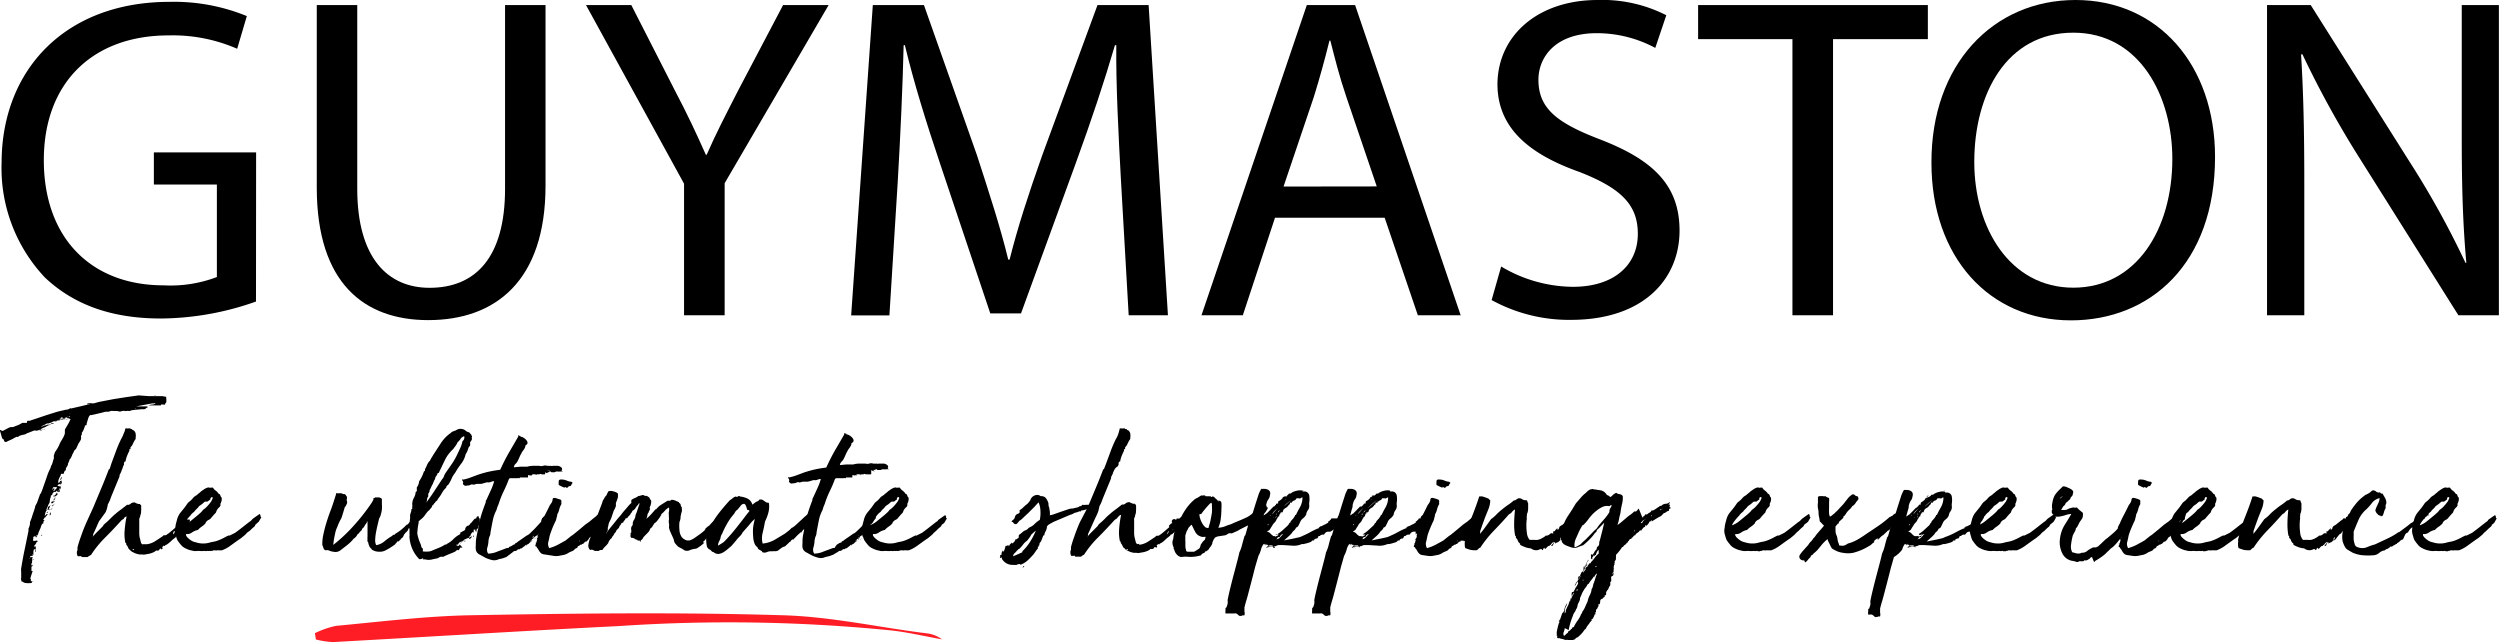 <svg xmlns="http://www.w3.org/2000/svg" viewBox="0 0 201.96 52.03"><defs><style>.cls-1{fill:#ff1d25;}</style></defs><title>logo</title><g id="Layer_2" data-name="Layer 2"><g id="Layer_1-2" data-name="Layer 1"><path d="M2.54,45.76s0,0,0,0,0,.21,0,.22,0,0,0,.07l0,.07h0l0,0h.1l-.12.37a2.5,2.5,0,0,0-.07.26.08.08,0,0,1,0,0,0,0,0,0,0,0,0,.12.12,0,0,1,.05.1.15.15,0,0,0,0,.1l.07,0,.08,0-.08.07s0,0,0,.07,0,0,0,0l0,0,0,0a0,0,0,0,0,0,0h0A1.82,1.82,0,0,1,2,47.09l-.29-.15a.1.1,0,0,0,0-.11.12.12,0,0,1,0-.13,1.36,1.36,0,0,0,0-.23,2.62,2.62,0,0,0,0-.28.29.29,0,0,1,0-.11.28.28,0,0,1,0-.15q.12-.77.28-1.53t.31-1.51l0-.11a.31.31,0,0,0,0-.07l.05-.11.07-.24v0s0-.06,0-.17l.14-.36q.08-.28.15-.46L2.83,41c0-.12.08-.23.14-.35s.1-.26.16-.43l.06-.16a1.2,1.2,0,0,1,.06-.16s.07,0,.07,0,0,0-.05,0a2.19,2.19,0,0,0,.16-.37q.09-.26.2-.57t.21-.61a3.73,3.73,0,0,1,.21-.48.7.7,0,0,0,.06-.17l0,0,0,0a.75.75,0,0,1,.08-.17,1.52,1.52,0,0,0,.08-.25,1.12,1.12,0,0,1,.08-.23l0,0a.11.11,0,0,0,0-.07.17.17,0,0,1,0-.07.09.09,0,0,1,0-.06l0-.06.05-.15.05-.13A3.19,3.19,0,0,0,4.76,36,2.53,2.53,0,0,1,5,35.53l.14-.25a1.44,1.44,0,0,0,.1-.27.09.09,0,0,0,0-.06.09.09,0,0,1,0-.06l0-.15a.43.43,0,0,1,.05-.13c.08-.12.15-.25.22-.37a3.9,3.9,0,0,0,.19-.39l-.08,0a.12.12,0,0,1-.1,0s0,0,.05,0a.06.06,0,0,0,.05-.06l-.08,0a.17.17,0,0,1-.1,0s0,0,0-.05a.17.17,0,0,0-.14,0,.19.19,0,0,1-.12,0,.17.17,0,0,1,.18-.08.21.21,0,0,0,.18,0s0,0,0,0a0,0,0,0,1-.06,0,0,0,0,0,1,.06,0,.08.08,0,0,0,.08,0,.12.12,0,0,0-.13,0,.23.23,0,0,1-.16,0,.32.32,0,0,1,.15,0,.43.43,0,0,0,.17,0l0,0,0,0a.08.08,0,0,0,0-.06l-.14.06-.15,0,.07,0,.07,0a.62.62,0,0,0-.19.07v0l-.16.06-.18,0c.06,0,.09,0,.09-.05a.08.08,0,0,0-.12,0,.37.37,0,0,1-.15.07H5a.9.9,0,0,1-.28.13l-.3.09s0,0,0,0a.14.14,0,0,0,.08,0,.08.08,0,0,0-.09,0l-.07,0-.19.1-.24.08s0,0,0,0,0,0,0,0l-.1,0a.11.11,0,0,0-.08,0h.07l-.25.13a1.16,1.16,0,0,0-.25.15l.17-.06.15-.07s0,0,0,0l.08,0s0,0,0,0,0,0,0,0a1.12,1.12,0,0,0,.49-.15.75.75,0,0,1-.26.15,1,1,0,0,0-.28.15s0,0,0,0,0,0,0,0a1,1,0,0,0-.46.26.08.08,0,0,0,.07,0,.06.06,0,0,1,.05,0s0,0,0,0,0,0,0,0,0,0,0,0h0s0,0,0,0,0,0,0,0a1.45,1.45,0,0,0,.32-.11.13.13,0,0,1-.1.06l-.14,0-.08,0-.12,0-.15.06a.31.31,0,0,1-.16,0H2.89l-.14,0-.22.09-.23.09L2.18,35a.62.62,0,0,1-.29.12,1.45,1.45,0,0,0-.34.1l-.08.07-.15,0L1,35.47l-.33.15-.14.07a.19.19,0,0,1-.14,0,.19.19,0,0,1-.07-.13.1.1,0,0,0-.1-.09,1,1,0,0,1-.12-.32L0,34.81v-.06a.06.06,0,0,1,.08,0l.06.05a.21.21,0,0,0,.11,0l.09-.05.38-.2.14-.05.14,0H1a.49.49,0,0,0,.22-.07l.25-.09.25-.13.08-.05H2a.1.1,0,0,0,.07,0s.08,0,.1,0L2.2,34a.36.36,0,0,1,.17,0L3,33.79l.71-.24.73-.23a6.08,6.08,0,0,1,.67-.17h.05l0,0s0,0,0,0l-.08,0,.33-.06a.74.74,0,0,0,.3-.12l0,0a.13.13,0,0,0-.11,0s-.07,0-.08,0h.1A.19.19,0,0,0,5.76,33a.15.15,0,0,1,.14,0,.07.07,0,0,1-.07,0,.11.11,0,0,0-.09,0,0,0,0,0,0,0,0,0,0,0,0,1,0,0l.78-.18.75-.18a.09.09,0,0,0-.11,0,.19.19,0,0,1-.15,0,.46.46,0,0,1,.31-.07.87.87,0,0,0,.32,0v0a4.61,4.61,0,0,1,.56-.14l.93-.18,1.08-.17,1-.14L12,32c.19,0,.29,0,.29,0h.51l.31,0,.32.06v.17a.29.29,0,0,1,0,.17s0,0,0-.1,0-.14,0-.23,0-.16,0-.23a.42.42,0,0,1,0-.08c0,.16,0,.28,0,.38s0,.18,0,.25a.3.3,0,0,1,0,.13s0,0,0,0,0,0,0,0-.05,0-.08.1-.06.09-.09.06,0,0,0,0,0,0,0,0H13.2s0,0,0,0,0,0,0,0l-.11,0-.09,0,0,.07a0,0,0,0,0,0,0l-.34,0-.32,0-.26,0c-.11,0-.13,0-.08,0a.9.9,0,0,1,.31-.07.46.46,0,0,0,.26-.09.21.21,0,0,0-.14,0l-.15,0-1.29.24.49,0,.43,0v.11s0,0-.07,0a.54.54,0,0,1-.14.11s-.11,0-.24,0-.19,0-.19,0a.32.32,0,0,1,.14,0,.2.2,0,0,0,.15,0l-.68.06-.73.1a.65.65,0,0,0-.31,0,.93.93,0,0,1-.35.06,1.08,1.08,0,0,1,.26-.07c-.12,0-.16,0-.12,0l-.25,0-.2,0L9,33.19l-.24.07-.13,0s0,0,0,0l0,0-.1,0-.35.09-.42.1-.36.08c-.1,0-.15,0-.15.05l-.06.06,0,0-.06.14L7,34.22c0,.09,0,.13-.07.14s-.06,0-.08.1l-.1.27a1.06,1.06,0,0,1-.14.23l0,.08a.17.17,0,0,0,0,.08l-.06.07a.16.16,0,0,0,0,.09l0,.18a1.22,1.22,0,0,1-.2.35l-.2.44L6,36.4l-.06.14a1.61,1.61,0,0,0-.13.27,1.18,1.18,0,0,1-.13.25l-.07.07s0,0,0,0l0,0s0,0,0,.07l-.12.26a.33.33,0,0,0,0,.09l-.17.29s0,0,0,0,0,0,0,0a0,0,0,0,1,0,0,0,0,0,0,0,0,0V38l-.07,0-.08.17,0,0,0,0s0,0,0,0v.05a.1.1,0,0,1-.09.06s0,0,0,0l-.07,0H4.94s0,0,.12,0,0,0-.05,0a.11.11,0,0,0-.08,0,.66.66,0,0,1-.1.26A.91.91,0,0,0,4.7,39q.14,0,.14-.15H5A.19.19,0,0,0,5,38.74a.72.72,0,0,1,0-.17.08.08,0,0,0,0,.09l0,.08a.06.06,0,0,0,0,.08A.83.83,0,0,0,5,39a.24.24,0,0,1-.15.15A.84.84,0,0,1,4.9,39,.86.86,0,0,0,5,38.89q-.08,0-.15.22a.33.33,0,0,0-.19.07l0,.06a.12.12,0,0,1,0,.06s.06,0,.07,0a.12.12,0,0,1,.05-.05.1.1,0,0,1-.08.1l-.17,0s-.07,0-.07,0,0,0,0,0,0,0,0,0l-.07,0s0,0-.07,0a.26.26,0,0,0-.05.08.59.59,0,0,1-.07.12.11.11,0,0,0,.1-.06.1.1,0,0,1,.08-.05l0,.09,0,.07,0,0a0,0,0,0,1,0,0s0,0,0,0a0,0,0,0,0,0,0s0,0,0,0l-.06,0a.09.09,0,0,0,0,.06s0,0,0,0,0,0,.07,0a.27.27,0,0,1-.08.13.3.3,0,0,0-.09.17l.1,0-.09,0a.15.15,0,0,0-.07.06c-.06,0-.07.08-.05.13s0,0,0,0,0,0,0,0l-.05.09L4,40.62a1.15,1.15,0,0,0-.14.28,1.17,1.17,0,0,1-.14.28H3.8a.71.71,0,0,0-.14.27,1.67,1.67,0,0,1-.05.21.16.16,0,0,0,.12-.11s0,0,0,0a.08.08,0,0,1,.08,0h.08a.82.82,0,0,0-.24.26l-.05,0a1,1,0,0,1-.12.2,0,0,0,0,0,.05,0h.07l0,0a.55.55,0,0,0-.08.12.14.14,0,0,0,0,.14.21.21,0,0,0-.15.12,1.42,1.42,0,0,0-.09.25L3.12,43a1.84,1.84,0,0,1-.11.31s0,0,0,0a.29.29,0,0,0,0-.11.09.09,0,0,0-.06.08s0,.06-.09.06,0,0,0,0,0,0,0,0,0,0,0,0a0,0,0,0,1-.05,0l0-.07a.22.22,0,0,0,0-.09s0,0,0,.05a.61.61,0,0,0,0,.09c-.07,0-.11.05-.12.09s0,0,0,0a.08.08,0,0,1,0,0s0,.07,0,.13a.16.16,0,0,0,0,.15.42.42,0,0,0,.17,0,.21.21,0,0,1,.17,0s0,0,0,0,0,0,0,0a.19.19,0,0,0,0,.1s0,0-.09,0a.26.26,0,0,1-.08.19.47.47,0,0,0-.12.17s0,0,.06,0a.17.17,0,0,1,.09,0s0,.06,0,.11,0,.09,0,.11-.11,0-.14,0a.54.54,0,0,0-.05.16l0,.17a.12.12,0,0,1-.07.1,0,0,0,0,1,0,0,0,0,0,0,0,0,0,.11.11,0,0,0-.05.06.12.12,0,0,1-.05.06l-.09,0s0,0,0,.06a.12.12,0,0,1,0,.06.06.06,0,0,0,.08,0s0,0,.06,0-.08.09-.17.06,0,0,0,.07A.21.21,0,0,1,2.5,45s0,0,0,0a.07.07,0,0,0,.07,0h.07l-.05.17h0l0,.2h0a.67.67,0,0,1,0,.09.09.09,0,0,1-.06.07.54.54,0,0,1,0,.1.44.44,0,0,0,0,.08l.05-.09s.06,0,.05.06a.23.23,0,0,1-.05.09Zm.12-1c.06,0,.07,0,0,.09s-.06.07-.09.06a.14.14,0,0,1,0-.06S2.67,44.84,2.66,44.79Zm0,.42a0,0,0,0,0,.07,0s0,0-.07.07S2.63,45.25,2.64,45.21Zm.24-.79a.07.07,0,0,1,0,.08.22.22,0,0,1-.06.12.09.09,0,0,1,0-.09ZM3,43.32c0,.06-.07.09-.12.09a.23.23,0,0,1,.05-.09A0,0,0,0,1,3,43.32Zm.34,0s0,0,0-.05h0c0-.06,0-.08.08-.06Zm.43-1.91s0-.06.05-.06.06,0,.05.06Zm.15-7.11s0,.07-.12.07,0-.06,0-.06Zm0,6.87s0,0-.08,0a.06.06,0,0,1,0-.06A.14.14,0,0,1,4,41.21Zm.2-.39A.39.39,0,0,0,4,41a.94.94,0,0,1-.09.17c-.07,0-.1,0-.1-.07h.07s0,0,0-.06,0,0,0,0h0l0-.08L4,40.86H4a.05.05,0,0,0,.05,0S4.12,40.81,4.15,40.82ZM4,34.11s0,0,0,0H3.88s0,0,0,0A0,0,0,0,0,4,34.11Zm.1,7.28,0,.16a.11.11,0,0,1-.08.08.65.65,0,0,1,0-.13l.06-.11ZM4,41.21s0-.06,0-.06.05,0,.05,0,0,0,0,0A0,0,0,0,1,4,41.21Zm.37-.94a.06.06,0,0,1,0,.06.06.06,0,0,0,0,.05,0,0,0,0,1,0,0s0,0,0,0,0,0-.05.1,0,.09,0,.1l-.05.07v0l-.07,0s0,0,0,0a.08.08,0,0,0,0,0h.05l-.15,0s.05,0,.05-.06a.06.06,0,0,0,0-.05.29.29,0,0,0,.17-.09l0,0s0,0,0,0a.24.24,0,0,0,.08-.14.41.41,0,0,1,.05-.14.05.05,0,0,0,.06,0Zm-.2-6.19s0,0,0,0l-.06,0S4.09,34.07,4.15,34.07Zm.2.09a.2.2,0,0,1-.13.06.4.4,0,0,0-.14,0,.15.15,0,0,1,.12-.06A.4.4,0,0,0,4.36,34.17ZM4.24,41.1s-.06.05-.15.05,0,0,.06-.05A.12.12,0,0,1,4.24,41.1ZM4.38,34a.25.25,0,0,1-.11,0l-.11,0A.29.29,0,0,1,4.38,34Zm-.05,6.8a.12.12,0,0,0-.05.08.06.06,0,0,1-.08,0,.14.14,0,0,0,.06-.09S4.28,40.79,4.32,40.8Zm0-.66s0,0,0,.05,0,.06,0,0,0,0,0,0S4.32,40.16,4.31,40.14ZM4.8,34a.08.08,0,0,1-.07,0l-.08,0-.2.06s0-.06.07-.06l.12,0s-.07-.05-.15,0a.28.28,0,0,1-.2,0,.06.06,0,0,1,.06,0l.08,0,.15,0a.08.08,0,0,1,.09,0H4.8Zm-.41,6.69s0,.07-.05.07-.05,0-.05,0,0,0,0,0Zm.07-.22a.22.22,0,0,1-.14.11.09.09,0,0,0,0-.06.16.16,0,0,1,0,0,.07.07,0,0,1,.07,0Zm.2-.55a.46.46,0,0,1-.09.1l-.08.08a.05.05,0,0,0-.08,0,.05.05,0,0,1-.08,0,.11.11,0,0,1,0-.07.05.05,0,0,1,.05,0,0,0,0,0,0,.05,0,.2.2,0,0,0,.07-.1A.08.08,0,0,1,4.67,39.94Zm.24-.61a.06.06,0,0,1,0,.08s0,.05,0,.1a.18.18,0,0,0-.14,0h.07s0,0,0,0,0,0,0,0h0v0l-.05,0a.08.08,0,0,0,0,.05s0,0,0,.06-.17,0-.2.18c0,0,.06,0,.08-.11a.08.08,0,0,0,.09,0l.09,0s0,.07-.06.07H4.56s0,0,.08,0,.07,0,.06,0l-.05,0s-.05,0-.05-.06-.1,0-.1.06,0,0,0,0,0,0,0,0l-.05,0a0,0,0,0,0,0,0H4.36a.44.44,0,0,1,.09-.17l.14-.14c0-.07,0-.13.09-.17Zm-.44.94h0s0,0,0,0a.16.16,0,0,1-.12.17.16.16,0,0,1,0-.09Zm.41-6.34,0,0L4.67,34A.13.13,0,0,1,4.76,34Zm0,5.62a.33.33,0,0,1-.05.1.05.05,0,0,1-.09,0Q4.75,39.55,4.84,39.55Zm.09-.35c0,.06-.06.09-.1.09s0,0,0,0a.09.09,0,0,0,.07,0ZM5,38.52a.45.45,0,0,1-.14.28A.47.47,0,0,1,5,38.52Zm.31-4.76a.33.33,0,0,1-.19.11l-.22.06a.34.34,0,0,1,.2-.11Zm-.26,4.63s0,0,0,0l0,0Zm.19-4.67a.16.16,0,0,1-.12,0,.05.05,0,0,1,.05,0Zm-.09,4.6s0,0,0,0l0,0v0s0,0,0,0,0,0,0,0l0,0h0Zm.26-4.45s0,0,.05,0,0,0,0,0a.15.15,0,0,0-.16,0,.2.2,0,0,1-.16,0Zm-.1-.79s-.05.06-.12.06S5.27,33.11,5.35,33.08Zm.36.35H5.64a0,0,0,0,0-.05,0C5.65,33.45,5.69,33.44,5.7,33.43Zm.05.33,0,0,0,0h.05Zm0,0,0,0,0,0h.05Zm.09-.37v0h0s0,0,.05,0v0s0,0,0,0v0l0,0,0,0-.07,0,.05,0,.05,0v0H5.84Zm0,0v0h0s0,0,.05,0v0s0,0,0,0v0l0,0,0,0-.07,0,.05,0,.05,0v0H5.84ZM6.06,33S6,33,6,33H5.84Zm.14,0s0,0-.05,0l-.08,0s0,0,.06,0A0,0,0,0,0,6.2,32.92Zm.08-.11a.15.15,0,0,1-.08.06.1.1,0,0,1-.11,0,.11.11,0,0,1,.08,0Zm.29,0-.16.06a.54.54,0,0,1-.18,0,.16.16,0,0,1,.14-.09.44.44,0,0,0,.18,0S6.57,32.8,6.57,32.82ZM11,33a1.78,1.78,0,0,1-.48.1l-.46,0a1.64,1.64,0,0,1,.38-.06l.38,0s0,0,0,0h-.07a.17.17,0,0,1,.14,0A.1.1,0,0,0,11,33Zm-.39.11c0,.06-.07.09-.2.09a1.36,1.36,0,0,0-.34,0,.33.33,0,0,1,.27-.08A.47.47,0,0,0,10.62,33.14Zm.72-.06a.26.26,0,0,1,.17,0,.56.56,0,0,0,.22,0l0,0Zm.32-.17,0,0h.07l0,0,.05,0,0,0,0,0h-.1S11.66,32.9,11.66,32.92Zm.15,0,0,0h-.1s0,0,0,0l0,0h.07l0,0,.05,0Zm-.05.09,0,0Zm.07-.13.05,0Zm.8-.85a.13.13,0,0,0-.14,0h0l0,0h.14l0,0,0,0Zm-.17,0,0,0h.14l0,0,0,0h0a.13.13,0,0,0-.14,0Zm.22.57,0,0h0l0,0Zm0,0,0,0h0l0,0Zm0,.09h0l0,0,0,0h0s0,0-.05,0h0v0Zm.07,0s0,0-.05,0h0v0h0l0,0,0,0Zm0,0h0l0,0h0Zm0,0,0,0h0l0,0h0Zm.05.05h.1l0,0-.05,0h0l0,0A.06.06,0,0,1,12.84,32.64Zm0,0h.1l0,0-.05,0h0l0,0A.06.06,0,0,1,12.84,32.64Z"/><path d="M10.13,34.61l0,0s0,0,.08,0h.08a.07.07,0,0,0,.07,0l.07,0a.11.11,0,0,1,.09,0,.2.2,0,0,0,.08.05h.05l.05.06a.21.21,0,0,0,.09.05.11.11,0,0,1,.07.06.39.39,0,0,1,.1.22.89.89,0,0,1,0,.29.1.1,0,0,0,0,.06.16.16,0,0,1,0,.06.08.08,0,0,1,0,0,.08.08,0,0,0,0,0,1.63,1.63,0,0,0-.15.24,2.42,2.42,0,0,0-.12.26l-.15.18v.15h-.09a.06.06,0,0,0,0,.06.18.18,0,0,1,0,.07,4.55,4.55,0,0,0-.19.42,2.11,2.11,0,0,0-.12.44c-.08,0-.12.07-.12.13a.21.21,0,0,0,0,.11l-.07.15a.69.69,0,0,0-.05.17l-.09.19c0,.07-.05.14-.08.21l-.07.13a.08.08,0,0,1,0,.05.08.08,0,0,0,0,.06l-.68,1.65-.1.28-.08.17-.09.17s0,0,0,0,0,0,0,0a2.26,2.26,0,0,1-.18.63L8,42.11l-.36.81-.07.14a.54.54,0,0,0-.05.16l0,.07-.07.11q.19-.22.41-.44l.44-.44.08-.13.12-.11a5.21,5.21,0,0,0,.42-.39,4.47,4.47,0,0,1,.4-.37,4.52,4.52,0,0,1,.43-.34l.44-.34.07-.06.05,0h.09a.48.48,0,0,0,.17-.1.34.34,0,0,1,.19-.08.16.16,0,0,1,.14,0l.12.06.14.05a.32.32,0,0,0,.15,0,.06.06,0,0,1,0,.07c.06,0,.09,0,.09,0a.31.31,0,0,0,0,.09.18.18,0,0,1,0,.13.74.74,0,0,1,0,.26c0,.11,0,.23-.06.35a.61.61,0,0,1-.09.28s0,0,0,0l0,.08a.18.18,0,0,0,0,.09.33.33,0,0,1,0,.09l0,.26q0,.35,0,.6a1.73,1.73,0,0,0,.06.51l.06.24a.31.31,0,0,0,.11.2.07.07,0,0,0,.09,0l.12,0a.19.19,0,0,0,.11,0h.11a1.67,1.67,0,0,0,.64-.25l.55-.36.12-.11,0,0,0,0s0,0,.06,0h.06a.19.19,0,0,0,.13-.05.34.34,0,0,1,.11-.07l.07-.06.1-.08.18-.15.3-.26s0,0,0,0,0,0,.05-.07l-.05,0,0-.06a.35.35,0,0,1,.09-.1l0,0,0,0,.07-.07a.23.23,0,0,1,.12-.05.18.18,0,0,1,.15-.09.16.16,0,0,0,.05-.11l.19,0s.09,0,.14-.11,0,0,0,0,0,0,0,0l0,0v0s0,0,.05,0,0,0,0,0,0,0,0,0,0,0,0,0h0a.08.08,0,0,0,0-.06s0,0,0,.08.22,0,.24.07v0a.23.23,0,0,1,0,.15l-.08.11v0a.28.28,0,0,1-.05.12.29.29,0,0,1-.08.1q0,.09-.05.11l-.07.06-.06.08a.22.22,0,0,1-.11.08l-.17.18-.06.07-.08.07-.19.17s0,0-.08,0a.56.56,0,0,1-.08.12l-.22.17-.16.15-.16.14-.2.14s0,0-.06,0a.36.36,0,0,1-.06.09h-.05v-.05h0s0,0,0,0,0,0,0,0,0,0,0,.07h0s0,0,0-.06a.05.05,0,0,0,0,0,.23.23,0,0,0-.11.08.25.25,0,0,1-.08.08.08.08,0,0,0,.06,0s0,0,0,0a.19.19,0,0,1,0,.09l-.05.05-.07,0v-.05a.11.11,0,0,0-.13.07.15.15,0,0,1-.14.09s0,0,0,0,0,0,0,0l-.07,0a.1.1,0,0,0-.07,0s0,0,0,0,0,0,0,0a.64.64,0,0,1-.21.14,2.07,2.07,0,0,1-.32.11l-.34.06a.51.51,0,0,1-.25,0h-.07l-.15,0a1.59,1.59,0,0,1-.4-.12,2,2,0,0,1-.33-.19s0,0,0,0a0,0,0,0,0,0-.06s0,0-.05,0a.5.5,0,0,1-.14-.2.71.71,0,0,0-.14-.22c0-.09,0-.13-.07-.15a3.29,3.29,0,0,1-.06-1,8.15,8.15,0,0,1,.16-1.13.38.38,0,0,0-.2.12L10,41.9a.3.3,0,0,1-.14.09l-.08.08-.09.1q-.58.64-1.21,1.27a8.46,8.46,0,0,0-1.12,1.38l-.19.11L7.08,45,7,45H6.59l0-.07-.17,0a.29.29,0,0,1-.14,0,.5.5,0,0,1-.07-.29v-.07l.05-.15,0-.15s0,0,0,0,0,0,0,0l0-.05a8.66,8.66,0,0,1,.26-.83q.2-.59.45-1.16L7.53,41l.65-1.55q.32-.76.61-1.53a.11.11,0,0,0,.08-.07L9,37.44l.37-1a9.58,9.58,0,0,1,.43-1A2.17,2.17,0,0,0,10,35C10.06,34.9,10.1,34.75,10.13,34.61Zm.58,9.82.07,0,.07,0s0,0-.05-.06A.06.06,0,0,0,10.71,44.42Zm2.38-.2a.27.27,0,0,1,0-.06s0,0,0,0a.07.07,0,0,0,0,.06S13.07,44.23,13.09,44.22Zm.9-1.07s.05,0,.09-.1a.55.55,0,0,0,.05-.16A.2.2,0,0,0,14,43Zm.19-.7a.05.05,0,0,1,0,0s0,0,0,0S14.18,42.47,14.18,42.46Zm.2.37a.18.18,0,0,0,.14-.05l0,0s0,0,0,0,0,0,0,0Z"/><path d="M20.62,42.4s0,.1-.12.18a3.4,3.4,0,0,0-.31.29L20,43a.72.72,0,0,0-.14.15l-.1.09-.29.24-.14.09-.24.17-.54.39a2.83,2.83,0,0,1-.63.33l-.06,0-.09,0-.12,0a.25.25,0,0,0-.12,0,.28.28,0,0,1-.14,0s0,0,0,0l-.14,0a.28.28,0,0,0-.12.06.06.06,0,0,0-.09,0,.42.42,0,0,0-.21,0,.11.11,0,0,0-.12,0s0,0,0,0,0,0,0,0h-.13a.24.24,0,0,0-.16,0s-.06,0-.08,0-.05,0-.11,0l0,0a1.13,1.13,0,0,0-.37,0l-.1,0s0,0-.07,0l-.35-.08a2.05,2.05,0,0,1-.35-.14,1,1,0,0,1-.36-.27,3.58,3.58,0,0,1-.29-.38,1.19,1.19,0,0,1-.1-.26l-.07-.24a1.06,1.06,0,0,1,0-.53q0-.2.11-.55a1.59,1.59,0,0,1,.26-.61l.39-.48.26-.37.22-.18a1.8,1.8,0,0,0,.2-.22.79.79,0,0,1,.2-.16.78.78,0,0,0,.2-.16,1.64,1.64,0,0,0,.24-.2l.26-.18a1.19,1.19,0,0,1,.26-.12.23.23,0,0,1,.14,0,.22.22,0,0,0,.14,0l.07,0,.08,0a.77.77,0,0,0,.23.25.78.78,0,0,1,.23.25.17.17,0,0,1,.14.13.29.29,0,0,0,.1.17.57.57,0,0,1,0,.26,1,1,0,0,1-.09.24.11.11,0,0,0,0,.07.17.17,0,0,1,0,.07.36.36,0,0,1-.11.16.89.89,0,0,0-.14.16.3.3,0,0,0-.06.11l-.06.15-.17.18-.19.22a.48.48,0,0,1-.21.18.53.53,0,0,0-.21.17.13.13,0,0,0-.05.11,1.77,1.77,0,0,1-.31.27,1.75,1.75,0,0,0-.31.27,1.28,1.28,0,0,0-.5.22.63.63,0,0,1-.54.09s0,0,0,0l.08,0c0,.06,0,.11,0,.14a.27.27,0,0,1,.06.1,1.87,1.87,0,0,0,.32.28,1,1,0,0,0,.41.17,1.89,1.89,0,0,0,1.19,0l.35-.07a2.37,2.37,0,0,0,.38-.13,3.91,3.91,0,0,0,.49-.24l.22-.11.06,0a0,0,0,0,1,0,0v0l.05,0,.44-.22.31-.23.36-.28.1-.08.18-.14.18-.14.12-.08.17-.18.35-.25.21-.14a.3.3,0,0,1,.07.16c0,.07,0,.1.07.1l-.15.25-.07.12-.07.06ZM17,40.34l-.12.09-.12.09s-.07,0-.08,0l-.06,0-.06,0-.14.11a.68.68,0,0,1-.17.14l-.17.12a1.25,1.25,0,0,1-.2.23,1.31,1.31,0,0,0-.2.23,1.1,1.1,0,0,0-.31.31q-.19.2-.34.39a1.7,1.7,0,0,0-.24.39,2,2,0,0,0,.61-.35l.61-.5.2-.18a1.15,1.15,0,0,0,.19-.22,1.7,1.7,0,0,0,.35-.3,3.45,3.45,0,0,0,.33-.41,1,1,0,0,1,.08-.17.15.15,0,0,0,0-.15H17.1A.16.16,0,0,0,17,40.34Z"/><path d="M33.83,41.61a.17.17,0,0,0-.05.11s0,0,.05,0,0,0,0-.06,0,0,0,0,0,0,0,0a.25.25,0,0,1-.08.21.18.18,0,0,0-.06.19l-.06.07a.61.61,0,0,0-.06.13s0,0,0,0,.05,0,.05,0-.12.11-.11.15,0,.09-.13.15a0,0,0,0,0,0,0v0h0a.17.17,0,0,1-.13,0c-.06,0-.1,0-.13.13a.05.05,0,0,0-.06,0l-.06,0a.48.48,0,0,1-.2.31v0l-.07.07,0,0,0,0-.05.1,0-.05a.24.24,0,0,0-.05.11s0,.07-.05.05,0,0,0,.07a.41.41,0,0,1-.11.11l-.11.09s0,.07,0,.07,0,0,0,0H32.3l-.07.11,0,0h-.05s-.05,0-.08,0l0,0,0,0a.25.25,0,0,1-.08.12.34.34,0,0,0-.09.12s0,0,0,0l-.21.15-.28.18-.31.17a1.14,1.14,0,0,1-.28.09,1.54,1.54,0,0,1-.37,0,.92.92,0,0,1-.4-.14l-.05,0a0,0,0,0,1,0,0l0-.07,0,0a.52.52,0,0,1-.2-.24,1.91,1.91,0,0,1-.09-.29c0-.06,0-.09-.05-.07s0-.1,0-.13a1.54,1.54,0,0,1,0-.3q0-.21,0-.44c0-.15,0-.3,0-.43s0-.24,0-.31a.05.05,0,0,0-.05,0,.17.17,0,0,0,0,.07l-.14.19-.12.21a.24.24,0,0,0-.13.15.45.45,0,0,1-.18.2.41.41,0,0,1-.09.13l-.11.09a.72.72,0,0,1-.29.33,3.52,3.52,0,0,1-.54.53l-.57.44a.66.66,0,0,1-.41.11,1.91,1.91,0,0,1-.43-.09.35.35,0,0,0-.2-.06.37.37,0,0,1-.18,0,.34.34,0,0,1-.13-.2.91.91,0,0,0-.08-.2,3.37,3.37,0,0,1,.08-.85q.1-.48.26-1t.32-.93q.17-.45.27-.78l.17-.53a.24.24,0,0,0,0-.1,0,0,0,0,1,0,0l.3,0a.35.35,0,0,1,.28.07.17.17,0,0,1,.2.06l.11.16c0,.09,0,.13,0,.13a.3.3,0,0,0,0,.22.29.29,0,0,1,0,.18l-.1.22s0,0-.07.06l-.06.2-.09.3-.09.29a1,1,0,0,1-.08.19,3.59,3.59,0,0,0-.23.48c-.06.16-.12.29-.16.39s-.1.41-.14.6-.06.39-.09.62a12.5,12.5,0,0,0,1.58-1.47,16.44,16.44,0,0,0,1.57-2,.43.43,0,0,1,.08-.14.23.23,0,0,0,0-.16q.12,0,.14-.07h.32a.58.58,0,0,1,.24.12c0,.12,0,.26,0,.41a3.17,3.17,0,0,1,0,.46,2.82,2.82,0,0,1-.09.42,1,1,0,0,1-.13.29l-.12.5q-.07.29-.13.61a3.79,3.79,0,0,0-.07.6.92.92,0,0,0,.08.45,1.38,1.38,0,0,0,.69-.33,4.38,4.38,0,0,1,.64-.44l0-.06.09,0h.05l.06-.08a4,4,0,0,0,.87-.68c.07-.06.09-.09.07-.08h.08a1,1,0,0,1,.17-.2l.18-.15.21-.18a1.74,1.74,0,0,0,.26-.28Zm-.07.13,0,0,0,0S33.75,41.68,33.76,41.74Z"/><path d="M37.37,44.24H37.3a0,0,0,0,0-.05,0s0,0-.07,0l-.1.18a.1.1,0,0,1-.14,0l-.08.06-.09.08s0,0,0,0l-.2.09-.3.12-.28.12a.54.54,0,0,0-.16.09.84.84,0,0,0-.23,0,.56.56,0,0,0-.21.11l-.47.1a1.07,1.07,0,0,1-.57,0h-.08l0,0a.05.05,0,0,1,0,0s0,0-.07,0,0-.08,0-.08h-.07L34,45.17l-.13,0a2.79,2.79,0,0,1-.53-.76,2.87,2.87,0,0,1-.26-1,.48.48,0,0,1,0-.12.15.15,0,0,0,0-.1v-.81a.09.09,0,0,1,0-.06.05.05,0,0,0,0-.06l.05-.42a.29.29,0,0,0,0-.08.21.21,0,0,1,0-.06l0,0s0,0,0,0,0,0,0-.05a.08.08,0,0,1,0-.06l.1-.33,0-.06a.11.11,0,0,0,0-.08s0,0,.07,0l0-.18a.27.27,0,0,0,0-.17h0a.11.11,0,0,0,0-.07s0,0,0,0a1.12,1.12,0,0,1,.14-.49,1.08,1.08,0,0,0,.14-.47.13.13,0,0,0,.09-.17s0,0,0-.06,0-.07,0-.08v-.05a1,1,0,0,0,.19-.5,3,3,0,0,0,.39-.81s.07,0,.08-.06l0-.1a3.14,3.14,0,0,0,.17-.35,1,1,0,0,1,.24-.35,1.4,1.4,0,0,1,.14-.26l.17-.28.58-.89a2.92,2.92,0,0,1,.78-.8.48.48,0,0,1,.19-.13l.24-.09a.64.64,0,0,1,.8.05.46.46,0,0,0,.2.1.24.24,0,0,1,.17.16s.06,0,.06,0a.15.15,0,0,0,0,.08l.05.07a.07.07,0,0,1,0,.09.07.07,0,0,0,0,.07s0,.06,0,.11a.49.49,0,0,1-.14.22l0,.28-.12.15-.1.29a.94.94,0,0,1-.14.25,2,2,0,0,1-.37.79,6.23,6.23,0,0,0-.49.74,1.81,1.81,0,0,0-.28.46,2.75,2.75,0,0,1-.26.48l-.11.09a.19.19,0,0,0-.06.15,1.68,1.68,0,0,0-.35.44,2.69,2.69,0,0,1-.33.48.26.26,0,0,1-.12.17.26.26,0,0,0-.12.17l-.07,0s0,0,0,.08a.3.3,0,0,0-.16.18.42.42,0,0,1-.15.2.26.26,0,0,1-.08.11l-.09.07a3,3,0,0,0-.26.34,1.69,1.69,0,0,1-.43.41s0,.06-.07.06v.13a5.41,5.41,0,0,0-.11.87A3.66,3.66,0,0,0,34,44a.77.77,0,0,0,.1.29,0,0,0,0,0,.06,0s0,0,0,0,0,.1,0,.26,0,0,0,0h0l.05,0a2.24,2.24,0,0,0,.45,0,.89.89,0,0,0,.31-.1l.52-.21a2.67,2.67,0,0,0,.47-.25s0,0,0,0h0v0s0,0,0,0h.09l.05-.05a2.1,2.1,0,0,0,.54-.4,2.08,2.08,0,0,1,.54-.39s0-.06,0-.06,0,0,0-.06,0,0,0,0l0,0,.3-.16a.19.19,0,0,0,.11-.21s0,0,0,0,0,0,0,0l.1-.13.07-.06.08,0,.13-.12s0-.06,0-.06a.08.08,0,0,0,.05,0s0,0,0,0,0,0,0,0l.26-.31q.13-.15.15-.07c.07-.06.1-.1.09-.1h-.07s0,0,.09-.08a.13.13,0,0,1,.14,0c0,.09,0,.14.08.15s-.06,0,0,.07l0,.07a.28.28,0,0,1,0,.11,1.05,1.05,0,0,1,0,.25.19.19,0,0,1-.05.08l-.05,0s0,0,0,.06a.08.08,0,0,0,0,.05v0s0,0,0,0a.08.08,0,0,0,0-.05.32.32,0,0,1,0,.07,0,0,0,0,0,0,.05l-.1.07,0,0,0,0-.05.09v0s-.07,0-.07,0a.12.12,0,0,1-.05.1s0,0,0-.05,0,0,0-.06,0,0-.06,0,0,0-.06,0a.6.6,0,0,0,0,.13.19.19,0,0,1-.07.13s0,0,0,0a.17.17,0,0,0,0-.08.3.3,0,0,0-.12.13l-.05.05s0,0,0,0a.24.24,0,0,1,0,.08.17.17,0,0,1-.1.08c0,.11-.08.17-.17.17l0,0v0c-.07,0-.09,0-.07.07a0,0,0,0,0-.05,0s0,0-.07,0,0,0,0,0,0,0,0,0,0,0,0,0l0,0-.22.18a.68.68,0,0,0-.19.22.08.08,0,0,0,0,.06Zm-3.92-2.81a.16.16,0,0,0,0-.09.17.17,0,0,1,0,0S33.43,41.41,33.46,41.43Zm1-.85q.36-.48.65-.93l.61-.93s0,0,0,0a.62.62,0,0,0,.16-.26,1,1,0,0,1,.13-.26l.54-.78a5.45,5.45,0,0,0,.45-.82l.22-.47a2.29,2.29,0,0,0,.15-.49.37.37,0,0,0,.14-.4.5.5,0,0,0-.29.21,1.15,1.15,0,0,1-.24.27,1.42,1.42,0,0,1-.17.3l-.2.27a2.88,2.88,0,0,0-.68.92l-.48,1-.08,0a.58.58,0,0,1-.12.25.35.35,0,0,0-.09.23A1.43,1.43,0,0,0,35,39a2,2,0,0,1-.14.28,1.62,1.62,0,0,1-.08.18l-.08.16v.09l-.09.16a.31.31,0,0,0,0,.21.57.57,0,0,0-.11.24q0,.13-.06.26Zm2.52,3.51s0,0,0,0,0,0,0,0a.17.17,0,0,0,0,0,.12.12,0,0,0,.14-.06l.1-.14s0,0,0,0l.08-.08s0-.06,0-.08l-.19.1A.64.64,0,0,0,37,44h-.05v0s0,0,0,0a.05.05,0,0,0-.07,0,0,0,0,0,0,0,.07s0,0,0,0A.08.08,0,0,1,36.95,44.09Zm0,0,0,0v0Zm.49-.42c-.06,0-.09,0-.09.07l0,0Zm.07.07s0-.07,0-.07v.07s.05,0,.06,0l0-.06s-.05,0-.05,0a.15.15,0,0,0-.08.06S37.5,43.71,37.53,43.72Zm.12-.13h-.05s.05,0,.05,0Zm.09-.07s0,0,0,.06,0,0,0,0a.16.16,0,0,0,0-.06A.08.08,0,0,0,37.73,43.52Zm.39-.24-.1.06-.07.05s0,0,0,0h0l-.06.05s0,0,0,.09a.47.47,0,0,0,.16-.09A.59.59,0,0,0,38.12,43.28Zm.15,0s0,.08-.05.09a.11.11,0,0,1,0-.07S38.25,43.25,38.27,43.25Zm.09-.86s0,0,0,0Zm.17.42a.17.17,0,0,0-.12,0s0,.06,0,.08l.06,0Zm.32-.31a.18.18,0,0,0-.08.17.1.1,0,0,0,.1,0S38.9,42.55,38.85,42.49Zm.1.22v0Zm0,.09s0,0,0,0,0,0,0,0Z"/><path d="M44,42.62a.06.06,0,0,1,0,.05s0,0,0,0a3.83,3.83,0,0,1-.26.34,1.67,1.67,0,0,0-.23.32l-.14,0a.41.41,0,0,1,.11-.11l.13-.09a.36.36,0,0,1,0-.12l.07-.16a.3.3,0,0,0-.09.13.62.62,0,0,1-.08.15.64.64,0,0,1-.2.16.44.44,0,0,0-.19.19.59.59,0,0,0-.28.28.43.43,0,0,1-.3.24.12.12,0,0,1,0,.06l-.05,0a.09.09,0,0,1,0-.06s0,0,0,0l-.15.15a.43.43,0,0,0-.14.1.19.19,0,0,1-.15.06l0,0-.08.06,0,0,0,0a.14.14,0,0,1-.08,0s0,0,0,0a.27.27,0,0,0-.13.08.19.19,0,0,1-.15.06s0,0,0,0-.11,0-.14.06h0L40.9,45l-.31.11-.31.07a.8.8,0,0,1-.54.06,2.49,2.49,0,0,1-.58-.21l-.36-.2a.71.71,0,0,1-.24-.17.58.58,0,0,1-.12-.24,1.76,1.76,0,0,1,0-.39s0,0,0,0,0,0,0,0a3,3,0,0,1,.07-.74q.08-.42.17-.79a.49.49,0,0,0,0-.17.26.26,0,0,1,.05-.15,8.21,8.21,0,0,1,.22-.8q.14-.41.29-.8l0-.1h0l.07-.13.33-.72a4.55,4.55,0,0,0,.28-.75s-.06,0-.05,0,0,0-.07,0l-.23.08a.59.59,0,0,1-.23,0l-.24.07-.22.06-.26,0h-.06l-.05,0-.25.07a.31.31,0,0,0-.25,0,.47.47,0,0,1-.28.06l0,0h0a.24.24,0,0,1-.21,0,.36.36,0,0,1-.13-.14.21.21,0,0,0,0-.2.31.31,0,0,1-.07-.18l.07.05a3.68,3.68,0,0,0,.61-.17l.56-.21q.31-.11.73-.22a9.7,9.7,0,0,1,1.12-.2q.34-.75.7-1.38l.75-1.29v-.09a.05.05,0,0,1,.08,0,.05.05,0,0,0,.08,0s0,.06,0,.06,0,0,0,0l.2.07a.9.9,0,0,1,.22.15.68.68,0,0,1,.15.19.23.23,0,0,1,0,.21l-.15.13a.17.17,0,0,0,0,.07.91.91,0,0,1-.16.3,1.36,1.36,0,0,0-.18.29,1.84,1.84,0,0,0-.13.26,3,3,0,0,1-.13.28.74.74,0,0,1-.19.27.45.45,0,0,0-.14.28l.54-.05.54,0a1.89,1.89,0,0,1,.48-.07h.43l.08,0a.49.49,0,0,0,.3,0,.46.46,0,0,1,.31,0l.11,0a.23.23,0,0,0,.13,0s0,0,0,0l.07,0,0,0a.17.17,0,0,0,.15,0l-.06,0,.13,0,.34,0a.52.52,0,0,1,.34.19.08.08,0,0,1,0,.06.13.13,0,0,0,0,.08l0,0s0,0,0,0l0,0,.06,0a.13.13,0,0,1-.1,0,.21.21,0,0,0,.1.13.1.1,0,0,1-.08,0,.06.06,0,0,0-.06,0l-.07,0a.62.62,0,0,1-.21,0,.36.36,0,0,0-.23.06c-.06,0-.09,0-.1,0s0,0-.07,0,0,0,0,0,0,0,0,0-.07,0-.09,0l0,0s0,0,0,0l-.07-.06-.07,0,0,0h0s0,0,0,0-.05,0-.05.06-.07-.06-.13,0-.08,0,0,0,0,0,0,.06,0,0-.09,0,0-.07,0-.06,0,0,0,0l-.05,0a.11.11,0,0,0-.05.07V38.3s-.07,0-.07.07v-.05s-.06,0-.07,0l-.07,0s0,0,0,0a.07.07,0,0,0,.07,0h-.09a.07.07,0,0,0-.07,0q-.1-.07-.17,0s0,0,.06,0,0,0,.06,0l-.07,0-.09,0h-.06s0,0,0,0h-.07v0s0,0,0,0v0l0,0s0,0,0,0h0s-.07,0-.07.06,0,0,0,0,0-.07-.1-.06a.62.62,0,0,0-.19,0v0l-.13.07a.12.12,0,0,1-.14,0l.05,0,0,0s0,0,0,0,0,0,0,0l-.05,0-.05,0s0,0,0,0,0,0,0,0-.08,0-.07,0,0,0,0,.07a.16.16,0,0,1,0,.11h-.32s0,0,0,0,0,0,0,0H42c0,.06-.05.08-.09.06a.07.07,0,0,0-.09,0v0a.07.07,0,0,0-.07,0s.06,0,.07,0,0,0,0,0,0,0,0,0,0,0,0,0a.09.09,0,0,0-.06,0,.13.13,0,0,1-.08,0s-.05,0-.08,0l-.2,0-.2,0a.17.17,0,0,0-.09.08l-.05.12a8.57,8.57,0,0,1-.34.79,7.65,7.65,0,0,0-.36.86l-.08.24-.05.12-.05.12-.08.26a2.86,2.86,0,0,0-.29.82q-.1.49-.19,1,0,.17-.09.33a1.7,1.7,0,0,0-.07.35,2,2,0,0,1-.09.51.6.6,0,0,0,.06.49h.07a1.91,1.91,0,0,0,.7-.17l.38-.14.37-.14s0,0,0,0,0,0,0,0l.1,0s.06,0,.07-.08l.16-.06.1-.06.09-.06.15-.06v-.07s.11,0,.2-.11l0,0,.35-.24.37-.26a.79.79,0,0,0,.27-.18l.38-.37.35-.38.19-.21,0,0a.82.82,0,0,1,0-.13l0,0h0l.06-.08s0-.06,0-.06l.07-.05.05-.07c.07,0,.11,0,.14-.13a.38.38,0,0,1,.16.08s.05,0,.08,0a0,0,0,0,0,0,0h.07s0,0,0,0,0,0,0,0,0,0,0,.05,0,0,0,.06a.29.29,0,0,1,0,.11s0,0,.05.05a1.85,1.85,0,0,0-.29.42h0l0,0s-.07.07-.07.06l-.1.09v0a.1.1,0,0,0,0,.06.05.05,0,0,1,0,0,.08.08,0,0,0,0,.06v0A0,0,0,0,0,44,42.62Zm-2.45-4.15s0,0,0,0,0,0,0,0S41.5,38.42,41.53,38.47Zm.05,0s0,0,.05,0l0,0a0,0,0,0,1,0,0s0,0,0,0a0,0,0,0,1,0,0Zm.51,0s0,0,0,0Zm0,0,0,0S42.11,38.39,42.09,38.39Zm.73,5.35.09-.09a.33.33,0,0,0,.08-.11l-.13.09C42.81,43.67,42.8,43.71,42.82,43.74Zm.1-5.37h-.06l0,0S42.91,38.38,42.92,38.38ZM43,43.23s0,0,.07,0a.06.06,0,0,0,0-.07l0,.06Zm0,.2s.07,0,.09,0l.05-.07a.16.16,0,0,1,0-.09s0,0,0,.06l0,0-.07,0Zm0,.07s0,0,.06,0,0,0,0-.06,0,0,0,0S43.06,43.48,43.06,43.5Zm.17.07a.27.27,0,0,1,.11-.12l.13-.08v0l-.13.09Zm0-.35s0,0,0,0A.06.06,0,0,1,43.26,43.23Zm.05-4.89s0,0,0,0h0s0,.05,0,0S43.31,38.35,43.31,38.34Zm.17,5,0,0v0Zm.1-.17a.17.17,0,0,1,.07-.17q.08-.07.08-.11s0,.07,0,.14Zm.72-1s0,0,0-.05v0l0,0-.08.1-.08.08v-.06a.26.26,0,0,0-.05.18l0,0h0l0-.07.05,0a.11.11,0,0,1,.07-.09l.05-.09Zm-.14.18s0,0,0,0,0,0,0,0Zm.26-4.36a.05.05,0,0,1-.08,0,.05.05,0,0,0-.08,0l.1,0S44.43,38.1,44.42,38.06Zm-.12,4.21s0,0,0,0S44.3,42.28,44.3,42.27Zm0,0s0,0,0-.05l0,0Z"/><path d="M43.45,43.23a.09.09,0,0,0,0-.07.16.16,0,0,0,0-.09.74.74,0,0,0,0-.18.15.15,0,0,1,.09-.13s0-.07,0-.09,0,0,0-.06l.06-.15a.36.36,0,0,1,.08-.13,6.66,6.66,0,0,1,.35-.74q.21-.4.38-.76l.15-.22a.6.6,0,0,0,.08-.24h0q0-.18.23-.14l.38.12a.16.16,0,0,1,.1.1.55.55,0,0,1,0,.14.05.05,0,0,0,0,.06.14.14,0,0,1,0,.08,1.49,1.49,0,0,0-.17.42,1.49,1.49,0,0,1-.17.42.14.14,0,0,1,0,.06.13.13,0,0,0,0,.05.92.92,0,0,0-.06.21.9.9,0,0,1-.11.29q-.14.29-.24.55t-.2.57a4.49,4.49,0,0,1-.11.5.66.66,0,0,0,.08.48,3.6,3.6,0,0,0,.69-.27l.62-.34.46-.37.14-.09.54-.44.46-.39.17-.12.17-.12.27-.23.27-.21a.25.25,0,0,1,.08-.08l.11-.06.12-.09a.22.22,0,0,1,.16-.13.22.22,0,0,0,.16-.17s.07,0,.07,0,.08.05.06.09,0,.07,0,.09a.16.16,0,0,0-.06.09.42.42,0,0,0,0,.09s.07,0,.09-.08,0-.11.07-.1a.79.79,0,0,1,0,.1c0,.06,0,.08,0,.08s.07.06,0,.1a.1.1,0,0,0,0,.12l-.05,0s0,0,0,.06,0,0,0,0,0,0,0,0l0,.06a.36.36,0,0,0,0,.1s0,0,0,0a.17.17,0,0,0,0,0c-.06,0-.08,0-.08.05a.16.16,0,0,0-.1.11.43.43,0,0,1-.07.15s0,0,0,0,0,0,0,0,0,0,0,.1l-.09.16-.08.12s0,0,0,0-.07,0-.15.07l-.15.13-.2.22-.18.15-.16.15,0,0a0,0,0,0,1,0,0,.08.08,0,0,0,0,0s0,0-.05,0,0,0,0,.06h-.05a.53.53,0,0,1-.07.13.56.56,0,0,1-.19.18v-.07s0,0,0,0a.05.05,0,0,1,0,0h.05s0,.08-.05.08l-.08,0s0,0,0,0,0,0,0,0l-.08.09-.09.09s0,0-.06,0l-.06.06-.08,0-.09.07a.28.28,0,0,1-.13.05.18.18,0,0,0,0,.07s0,0,0,0,0,0,0,0l-.09.08a.29.29,0,0,1-.14.06.4.4,0,0,1-.2.18l-.26.11a1.27,1.27,0,0,1-.41.2l-.41.08a1.38,1.38,0,0,1-.48,0L44,44.79a.59.59,0,0,1-.25-.07.78.78,0,0,1-.2-.22l-.13-.22s-.05,0-.05-.05a.16.16,0,0,0-.05-.09s0,0,0,0,0,0,0,0l-.05,0a.13.13,0,0,1,0-.15.11.11,0,0,0,0-.15.22.22,0,0,0,0,.15.14.14,0,0,1,0-.1s0-.06.07-.06a.63.63,0,0,1,.07-.26l-.05,0a.29.29,0,0,1,.07-.15.21.21,0,0,0,.05-.15s0,0,0,0,0,0,0,0a.27.27,0,0,1,.07-.24s0,0,0,0a.14.14,0,0,1,0,.08A.06.06,0,0,0,43.45,43.23ZM46.28,39s0,0,0,0,0,0,0,0a.45.45,0,0,0-.13.18.13.13,0,0,1-.16.09.29.29,0,0,0-.14.13c-.06,0-.09,0-.1,0l-.05-.05c-.06,0-.09,0-.1.05l-.25-.11-.21-.11a1.22,1.22,0,0,1,0-.32c0-.1.11-.14.25-.12l.05,0,0,0a1,1,0,0,1,.36.09,1.07,1.07,0,0,0,.37.09S46.21,39,46.28,39Zm.48,4.72.07,0s0,0,0-.06Zm1.82-1.69a.16.16,0,0,0-.1.07.08.08,0,0,0,0,.11.16.16,0,0,1,.05-.11A.11.11,0,0,0,48.58,42.05Zm.17-.09s0,0,0,0Z"/><path d="M58.21,41.94a.6.6,0,0,1-.15.11.17.17,0,0,1,0,.13c.06,0,.11,0,.15-.06s-.05.1-.08.09v.07a.24.24,0,0,0-.13.18c0,.07-.05.12-.14.15a1.42,1.42,0,0,1-.16.22l-.24.27-.25.27-.19.18a.16.16,0,0,0-.07.13s0,0,0,0l-.05,0,.05,0s0-.05-.05,0a.38.38,0,0,0-.12.14l.05,0a.12.12,0,0,1,.07,0s0,0-.08.1l-.21.17-.25.17a.4.4,0,0,1-.17.07,1.46,1.46,0,0,0-.47.12.56.56,0,0,1-.45,0,.84.84,0,0,0-.23-.15l-.25-.13-.16-.17a.69.69,0,0,1-.13-.17.43.43,0,0,1-.05-.15.7.7,0,0,0-.05-.17L54.17,43a1.44,1.44,0,0,1-.13-.41.83.83,0,0,0,0-.31.82.82,0,0,1,0-.31s0,0,0,0,0,0,0,0a.53.53,0,0,0,0-.15.52.52,0,0,1,0-.18.68.68,0,0,1,0-.3.8.8,0,0,0,0-.34,1,1,0,0,0-.32.25,3,3,0,0,1-.31.3.09.09,0,0,1,0,.08.24.24,0,0,0-.08.12l-.21.29a.92.92,0,0,1-.26.24l-.15.24a.49.49,0,0,1-.18.18.75.75,0,0,1-.14.27l-.17.18-.17.17a.7.7,0,0,0-.14.22l-.1.08a.12.12,0,0,0-.05.14s-.05,0-.06,0a.36.36,0,0,0,0-.09,0,0,0,0,0,0,0s0,0,0,0,0,0,0,0l0,0a.26.26,0,0,1-.12,0,.07.07,0,0,1-.09-.06.41.41,0,0,1-.22-.09.41.41,0,0,0-.27-.07s0,0,0,0,0,0,0,0-.08-.08-.07-.17a.38.38,0,0,0,0-.2s0,0,0,0L51,43a.35.35,0,0,1,0-.1s0-.06,0-.06a.46.46,0,0,1,0-.25.67.67,0,0,1,.12-.19.56.56,0,0,1,.09-.39.74.74,0,0,0,.13-.4,3.82,3.82,0,0,0,.17-.46c.06-.18.11-.34.17-.48-.07,0-.1,0-.1.07a1.31,1.31,0,0,0-.23.29.56.56,0,0,1-.26.23.37.37,0,0,1-.09.17.37.37,0,0,0-.09.15l-.13.12a.8.8,0,0,0-.11.16l-.06,0-.06,0a.5.5,0,0,1-.11.19.53.53,0,0,0-.11.18l-.07,0s0,0,0,0,0,0,0,0a.23.23,0,0,0-.1.12.22.22,0,0,1-.1.12.42.42,0,0,1-.1.21l-.15.14a.54.54,0,0,1-.08.17l-.11.13a.56.56,0,0,1-.09.16l-.1.12a.09.09,0,0,1,0,0,.12.12,0,0,0,0,.06.71.71,0,0,0-.29.4,1.75,1.75,0,0,1-.24.28,1.46,1.46,0,0,0-.24.29l-.08,0a.05.05,0,0,1-.06,0s-.06,0-.14.07a.28.28,0,0,1-.16,0,.36.36,0,0,1-.17,0l-.17-.08a.18.18,0,0,0-.14,0,.11.11,0,0,1-.12-.05.47.47,0,0,1-.08-.4,2,2,0,0,1,.13-.48c.06-.16.11-.32.16-.49l.16-.52a.18.18,0,0,1,0-.07l0-.07.66-1.73a.74.74,0,0,1,.1-.25,1.52,1.52,0,0,0,.12-.21L49,40a1.92,1.92,0,0,1,.15-.31s0,0,0,0a0,0,0,0,1,0,0,.57.57,0,0,1,.38,0,1.14,1.14,0,0,1,.37.15.81.81,0,0,1,0,.4q-.07.21-.14.38a.74.74,0,0,0,0,.2.49.49,0,0,1-.06.2.94.94,0,0,1-.08.17.83.83,0,0,0-.08.19l-.17.5-.17.35a1,1,0,0,0-.05.2,1.08,1.08,0,0,1-.05.2.05.05,0,0,1,0,0,.06.06,0,0,0,0,0v.2a1,1,0,0,1-.08.15,1,1,0,0,0-.08.15q.2-.29.32-.44l.36-.44.26-.33.27-.31a6.93,6.93,0,0,1,.44-.53l.2-.24a1.43,1.43,0,0,1,.21-.2L51,40.4a1,1,0,0,1,.29-.17,1,1,0,0,0,.29-.17.07.07,0,0,0,.07,0s0,0,0,0l.19-.05a.25.25,0,0,1,.19,0l.05.05.17,0,.16.1a.2.2,0,0,1,.09.17q.14.06.1.29a1.07,1.07,0,0,1-.12.38.24.24,0,0,1,0,.21.43.43,0,0,0-.08.19.33.33,0,0,0-.1.22,1,1,0,0,1-.09.29,3.3,3.3,0,0,0,.38-.35l.37-.42.05,0s0,0,0,0,0,0,0,0a1.6,1.6,0,0,1,.44-.39l.48-.3h.18a.24.24,0,0,0,.14-.08,1.14,1.14,0,0,1,.31.07l.29.13a.06.06,0,0,1,0,.06.18.18,0,0,1,.14.17.31.31,0,0,0,.1.2.3.3,0,0,0,0,.15l0,.13a3.74,3.74,0,0,0-.11.46q0,.24-.09.42s0,0,0,0,0,0,0,0a3.27,3.27,0,0,0,0,.67,1.09,1.09,0,0,0,.2.58l.12.11a.88.88,0,0,0,.26.13.66.66,0,0,0,.26,0,1.58,1.58,0,0,0,.39-.2l.44-.31.23-.18.14-.13s.07-.06.07-.07l-.07,0,.15-.14a.65.65,0,0,1,.19-.14l.27-.29.29-.29a.1.1,0,0,0,0,.08l0,.06s0,0,0,0,0,0,.06,0,0,0,0,.06,0,0,0,0,0,0,0,0a.2.2,0,0,1,0-.1.08.08,0,0,1,0,.07S58.16,42,58.21,41.94ZM54.43,40.4s0,0,0,0-.05,0-.05,0Z"/><path d="M65,42.77c-.06,0-.11,0-.15.08l-.14.19a.14.14,0,0,1,0-.06l-.26.23-.26.27h0v0l-.08.09a.06.06,0,0,1-.09,0,.38.38,0,0,0-.13.13.18.18,0,0,1-.11.09l-.14.14-.15.14s0,0,0,0a.35.35,0,0,1-.22.11,2.57,2.57,0,0,0-.33.23.46.46,0,0,1-.3.12l-.22,0a.32.32,0,0,1-.15,0,.94.94,0,0,0-.34.08.45.45,0,0,1-.34,0,.22.22,0,0,0-.12-.13l-.16-.09a.24.24,0,0,1-.11-.17.72.72,0,0,1-.27-.38,1.91,1.91,0,0,1-.09-.57,3.94,3.94,0,0,1,0-.67,6.57,6.57,0,0,1,.14-.68,3.27,3.27,0,0,0-.46.49L60,43a1.25,1.25,0,0,1-.19.28l-.2.2q-.29.37-.54.64a0,0,0,0,1,0,0l0,0-.31.26a2.17,2.17,0,0,1-.35.25,1,1,0,0,1-.37.12.56.56,0,0,1-.4-.15.23.23,0,0,1-.16-.08.43.43,0,0,0-.13-.12.41.41,0,0,1-.23-.22,1.66,1.66,0,0,1-.06-.39,1,1,0,0,1,0-.33,1.63,1.63,0,0,1,.11-.35,2.56,2.56,0,0,1,.26-.65l.32-.56q.29-.42.59-.78t.62-.71a1.27,1.27,0,0,0,.21-.15.92.92,0,0,1,.25-.15.18.18,0,0,0,.19,0q.1-.08.17,0a1.67,1.67,0,0,1,.63.18.78.78,0,0,1,.37.48l.22-.17a.75.75,0,0,1,.22-.11.17.17,0,0,0,.08-.07s0-.06.07-.06a.37.37,0,0,1,.31.07,2.08,2.08,0,0,0,.28.18h.12l.05.08,0,.08a1.9,1.9,0,0,1-.08.72,3.41,3.41,0,0,1-.25.64q-.07.42-.19.92a1.72,1.72,0,0,0,0,.86,2.44,2.44,0,0,0,1-.32l.81-.49.28-.22a1.27,1.27,0,0,0,.25-.24l0,0v0q.08,0,.34-.23l.52-.48q.26-.25.49-.43c.15-.12.24-.17.26-.13a.06.06,0,0,0,.09,0,.09.09,0,0,1,.08,0,.07.07,0,0,1,0,.06,0,0,0,0,0,0,0v0s0,0,0,0l0,.09,0,.06s0,0,0,0l-.08.08-.08.08,0,.13,0,.13-.07,0a.24.24,0,0,1-.09.13.25.25,0,0,0-.09.15s0,0-.07.09Zm-4.65-1.58a1.15,1.15,0,0,0-.13-.4c-.06-.11-.17-.12-.33,0l-.27.33a.22.22,0,0,1-.08.08l-.08.06-.07.1-.08.14-.24.29a5.59,5.59,0,0,0-.37.58q-.18.32-.31.62a.77.77,0,0,1-.08.17.66.66,0,0,0-.09.22s0,0,0,0,0,0,0,0a1,1,0,0,1-.12.34.67.67,0,0,0-.09.36l.29-.18a1.15,1.15,0,0,0,.26-.2q.49-.51.94-1.08t.89-1.15a.28.28,0,0,0,.08-.1.17.17,0,0,1,.09-.08v0A.22.22,0,0,0,60.32,41.19Z"/><path d="M70.25,42.62a.06.06,0,0,1,0,.05s0,0,0,0A3.83,3.83,0,0,1,70,43a1.67,1.67,0,0,0-.23.32l-.14,0a.41.41,0,0,1,.11-.11l.13-.09a.36.36,0,0,1,0-.12l.07-.16a.3.3,0,0,0-.09.13.62.62,0,0,1-.08.15.64.64,0,0,1-.2.16.44.44,0,0,0-.19.19.59.59,0,0,0-.28.28.43.43,0,0,1-.3.24.12.12,0,0,1,0,.06l-.05,0a.09.09,0,0,1,0-.06s0,0,0,0l-.15.15a.43.43,0,0,0-.14.1.19.19,0,0,1-.15.06l0,0-.08.06,0,0,0,0a.14.14,0,0,1-.08,0s0,0,0,0a.27.27,0,0,0-.13.08.19.19,0,0,1-.15.06s0,0,0,0-.11,0-.14.06h0l-.44.26-.31.11-.31.07a.8.8,0,0,1-.54.06,2.49,2.49,0,0,1-.58-.21l-.36-.2a.71.71,0,0,1-.24-.17.58.58,0,0,1-.12-.24,1.76,1.76,0,0,1,0-.39s0,0,0,0,0,0,0,0a3,3,0,0,1,.07-.74q.08-.42.17-.79a.49.49,0,0,0,0-.17.26.26,0,0,1,.05-.15,8.21,8.21,0,0,1,.22-.8q.14-.41.29-.8l0-.1h0l.07-.13.33-.72a4.55,4.55,0,0,0,.28-.75s-.06,0-.05,0,0,0-.07,0l-.23.08a.59.59,0,0,1-.23,0l-.24.07-.22.06-.26,0H64.9l-.05,0-.25.07a.31.31,0,0,0-.25,0,.47.47,0,0,1-.28.06l0,0h0a.24.24,0,0,1-.21,0,.36.36,0,0,1-.13-.14.21.21,0,0,0,0-.2.31.31,0,0,1-.07-.18l.07.05a3.68,3.68,0,0,0,.61-.17l.56-.21q.31-.11.73-.22a9.7,9.7,0,0,1,1.12-.2q.34-.75.7-1.38l.75-1.29v-.09a.05.05,0,0,1,.08,0,.05.05,0,0,0,.08,0s0,.06,0,.06,0,0,0,0l.2.07a.9.9,0,0,1,.22.15.68.68,0,0,1,.15.19.23.23,0,0,1,0,.21l-.15.13a.17.17,0,0,0,0,.07.91.91,0,0,1-.16.3,1.36,1.36,0,0,0-.18.29,1.84,1.84,0,0,0-.13.26,3,3,0,0,1-.13.28.74.74,0,0,1-.19.27.45.45,0,0,0-.14.28l.54-.05.54,0a1.89,1.89,0,0,1,.48-.07h.43l.08,0a.49.49,0,0,0,.3,0,.46.46,0,0,1,.31,0l.11,0a.23.23,0,0,0,.13,0s0,0,0,0l.07,0,0,0a.17.17,0,0,0,.15,0l-.06,0,.13,0,.34,0a.52.52,0,0,1,.34.19.08.08,0,0,1,0,.06.13.13,0,0,0,0,.08l0,0s0,0,0,0l0,0,.06,0a.13.13,0,0,1-.1,0,.21.21,0,0,0,.1.13.1.1,0,0,1-.08,0,.06.06,0,0,0-.06,0l-.07,0a.62.62,0,0,1-.21,0,.36.36,0,0,0-.23.06c-.06,0-.09,0-.1,0s0,0-.07,0,0,0,0,0,0,0,0,0-.07,0-.09,0l0,0s0,0,0,0l-.07-.06-.07,0,0,0h0s0,0,0,0-.05,0-.05.06-.07-.06-.13,0-.08,0,0,0,0,0,0,.06,0,0-.09,0,0-.07,0-.06,0,0,0,0l-.05,0a.11.11,0,0,0-.05.07V38.3s-.07,0-.07.07v-.05s-.06,0-.07,0l-.07,0s0,0,0,0a.07.07,0,0,0,.07,0H70a.07.07,0,0,0-.07,0q-.1-.07-.17,0s0,0,.06,0,0,0,.06,0l-.07,0-.09,0h-.06s0,0,0,0H69.6v0s0,0,0,0v0l0,0s0,0,0,0h0s-.07,0-.07.06,0,0,0,0,0-.07-.1-.06a.62.62,0,0,0-.19,0v0l-.13.07a.12.12,0,0,1-.14,0l.05,0,0,0s0,0,0,0,0,0,0,0l-.05,0-.05,0s0,0,0,0,0,0,0,0-.08,0-.07,0,0,0,0,.07a.16.16,0,0,1,0,.11h-.32s0,0,0,0,0,0,0,0h-.19c0,.06-.05.08-.09.06a.07.07,0,0,0-.09,0v0a.07.07,0,0,0-.07,0s.06,0,.07,0,0,0,0,0,0,0,0,0,0,0,0,0a.09.09,0,0,0-.06,0,.13.13,0,0,1-.08,0s-.05,0-.08,0l-.2,0-.2,0a.17.17,0,0,0-.09.08l-.05.12a8.57,8.57,0,0,1-.34.79,7.65,7.65,0,0,0-.36.86l-.08.24-.05.12-.05.12-.08.26a2.86,2.86,0,0,0-.29.82q-.1.49-.19,1,0,.17-.09.33a1.7,1.7,0,0,0-.07.35,2,2,0,0,1-.09.51.6.6,0,0,0,.06.49h.07a1.91,1.91,0,0,0,.7-.17l.38-.14.37-.14s0,0,0,0,0,0,0,0l.1,0s.06,0,.07-.08L67.6,44l.1-.06.09-.06L68,43.8v-.07s.11,0,.2-.11l0,0,.35-.24.37-.26a.79.79,0,0,0,.27-.18l.38-.37.35-.38L70.1,42l0,0a.82.82,0,0,1,0-.13l0,0h0l.06-.08s0-.06,0-.06l.07-.05.05-.07c.07,0,.11,0,.14-.13a.38.38,0,0,1,.16.08s.05,0,.08,0a0,0,0,0,0,0,0h.07s0,0,0,0,0,0,0,0,0,0,0,.05,0,0,0,.06a.29.29,0,0,1,0,.11s0,0,.05.05a1.85,1.85,0,0,0-.29.42h0l0,0s-.07.07-.07.06l-.1.09v0a.1.1,0,0,0,0,.06.05.05,0,0,1,0,0,.08.08,0,0,0,0,.06v0A0,0,0,0,0,70.25,42.62ZM67.8,38.47s0,0,0,0,0,0,0,0S67.78,38.42,67.8,38.47Zm.05,0s0,0,.05,0l0,0a0,0,0,0,1,0,0s0,0,0,0a0,0,0,0,1,0,0Zm.51,0s0,0,0,0Zm0,0,0,0S68.38,38.39,68.36,38.39Zm.73,5.35.09-.09a.33.33,0,0,0,.08-.11l-.13.09C69.08,43.67,69.07,43.71,69.09,43.74Zm.1-5.37h-.06l0,0S69.18,38.38,69.19,38.38Zm.12,4.85s0,0,.07,0a.06.06,0,0,0,0-.07l0,.06Zm0,.2s.07,0,.09,0l.05-.07a.16.16,0,0,1,0-.09s0,0,0,.06l0,0-.07,0Zm0,.07s0,0,.06,0,0,0,0-.06,0,0,0,0S69.33,43.48,69.33,43.5Zm.17.07a.27.27,0,0,1,.11-.12l.13-.08v0l-.13.09Zm0-.35s0,0,0,0A.06.06,0,0,1,69.54,43.23Zm.05-4.89s0,0,0,0h0s0,.05,0,0S69.59,38.35,69.59,38.34Zm.17,5,0,0v0Zm.1-.17a.17.17,0,0,1,.07-.17Q70,43,70,42.92s0,.07,0,.14Zm.72-1s0,0,0-.05v0l0,0-.08.1-.08.08v-.06a.26.26,0,0,0-.05.18l0,0h0l0-.07.05,0a.11.11,0,0,1,.07-.09l.05-.09Zm-.14.18s0,0,0,0,0,0,0,0Zm.26-4.36a.05.05,0,0,1-.08,0,.05.05,0,0,0-.08,0l.1,0S70.7,38.1,70.69,38.06Zm-.12,4.21s0,0,0,0S70.57,42.28,70.57,42.27Zm0,0s0,0,0-.05l0,0Z"/><path d="M76.07,42.4s0,.1-.12.18a3.4,3.4,0,0,0-.31.29l-.15.13a.72.72,0,0,0-.14.15l-.1.09-.29.24-.14.09-.24.17-.54.39a2.83,2.83,0,0,1-.63.33l-.06,0-.09,0-.12,0a.25.25,0,0,0-.12,0,.28.28,0,0,1-.14,0s0,0,0,0l-.14,0a.28.28,0,0,0-.12.06.06.06,0,0,0-.09,0,.42.42,0,0,0-.21,0,.11.11,0,0,0-.12,0s0,0,0,0,0,0,0,0h-.13a.24.24,0,0,0-.16,0s-.06,0-.08,0-.05,0-.11,0l0,0a1.13,1.13,0,0,0-.37,0l-.1,0s0,0-.07,0l-.35-.08a2.05,2.05,0,0,1-.35-.14,1,1,0,0,1-.36-.27,3.58,3.58,0,0,1-.29-.38,1.19,1.19,0,0,1-.1-.26l-.07-.24a1.06,1.06,0,0,1,0-.53q0-.2.11-.55a1.59,1.59,0,0,1,.26-.61l.39-.48.26-.37.22-.18a1.8,1.8,0,0,0,.2-.22.79.79,0,0,1,.2-.16.78.78,0,0,0,.2-.16,1.64,1.64,0,0,0,.24-.2l.26-.18a1.19,1.19,0,0,1,.26-.12.23.23,0,0,1,.14,0,.22.22,0,0,0,.14,0l.07,0,.08,0a.77.77,0,0,0,.23.25.78.78,0,0,1,.23.25.17.17,0,0,1,.14.13.29.29,0,0,0,.1.17.57.57,0,0,1,0,.26,1,1,0,0,1-.09.24.11.11,0,0,0,0,.07.17.17,0,0,1,0,.07.36.36,0,0,1-.11.16.89.89,0,0,0-.14.16.3.3,0,0,0-.06.11l-.06.15-.17.18-.19.22a.48.48,0,0,1-.21.18.53.53,0,0,0-.21.17.13.13,0,0,0-.05.11,1.77,1.77,0,0,1-.31.27,1.75,1.75,0,0,0-.31.27,1.28,1.28,0,0,0-.5.22.63.63,0,0,1-.54.09s0,0,0,0l.08,0c0,.06,0,.11,0,.14a.27.27,0,0,1,.06.1,1.87,1.87,0,0,0,.32.28,1,1,0,0,0,.41.17,1.89,1.89,0,0,0,1.19,0l.35-.07a2.37,2.37,0,0,0,.38-.13,3.91,3.91,0,0,0,.49-.24l.22-.11.06,0a0,0,0,0,1,0,0v0l.05,0,.44-.22.31-.23.36-.28.1-.08.18-.14.18-.14.12-.08L75.8,42l.35-.25.21-.14a.3.3,0,0,1,.07.16c0,.07,0,.1.07.1l-.15.25-.07.12-.07.06Zm-3.61-2.06-.12.09-.12.09s-.07,0-.08,0l-.06,0-.06,0-.14.11a.68.68,0,0,1-.17.14l-.17.12a1.25,1.25,0,0,1-.2.23,1.31,1.31,0,0,0-.2.23,1.1,1.1,0,0,0-.31.31q-.19.2-.34.39a1.7,1.7,0,0,0-.24.39,2,2,0,0,0,.61-.35l.61-.5.2-.18a1.15,1.15,0,0,0,.19-.22,1.7,1.7,0,0,0,.35-.3,3.45,3.45,0,0,0,.33-.41,1,1,0,0,1,.08-.17.15.15,0,0,0,0-.15h-.09A.16.16,0,0,0,72.46,40.34Z"/><path d="M81.5,44.17a.42.42,0,0,1,.13-.23,1.07,1.07,0,0,0,.18-.21l-.06.08a.23.23,0,0,0,0,.1.53.53,0,0,0,.29-.35s.08,0,.12,0a.28.28,0,0,1,.14-.13l0,0a.07.07,0,0,0,0-.06.2.2,0,0,1,0-.1l0,0s0,0,0,0a.19.19,0,0,1,.1-.12.2.2,0,0,0,.1-.08l.07-.05a.68.68,0,0,1,.27-.18.52.52,0,0,0,.26-.2,1.74,1.74,0,0,0,.41-.24A2.14,2.14,0,0,1,84,42a2.83,2.83,0,0,0,.05-.72,1.83,1.83,0,0,0-.15-.7l-.16.17-.2.22-.2.2-.24.24-.31.29-.24.23a.86.86,0,0,1-.2.14,1.3,1.3,0,0,1-.22.25c-.07.06-.13,0-.19,0l-.07-.08h0l0,0-.06-.07s-.07,0-.08,0,0,0,0,0a.34.34,0,0,0,0-.08s0,0,0,0a1.22,1.22,0,0,0,.19-.17.41.41,0,0,0,.07-.15.42.42,0,0,1,.08-.17.41.41,0,0,1,.15-.09.36.36,0,0,0,.15-.11.17.17,0,0,0,0-.09.16.16,0,0,1,0-.09l.14-.1.1-.08A2.92,2.92,0,0,1,83,40.7a2.33,2.33,0,0,0,.23-.29.6.6,0,0,1,.43-.41.46.46,0,0,1,.41.08.54.54,0,0,1,.35.09.76.76,0,0,1,.2.29.66.66,0,0,1,.08.22c0,.1,0,.21.06.32l.05.34a1.86,1.86,0,0,1,0,.28,1.27,1.27,0,0,0,.36-.09l.54-.19.53-.18a1.32,1.32,0,0,1,.35-.08s0,0,0,0,0,0,0,0h.06L87,41a.5.5,0,0,0,.24-.12.08.08,0,0,0,.08,0l.09-.06v.05s0,0,0-.09a1.27,1.27,0,0,0,.31,0l.26,0a.24.24,0,0,0,.14,0l.11,0,.24.05c0,.06,0,.07.07,0s0,0,0,0a0,0,0,0,1,0,0s0,0,0,0,0,0,0,0,0,0,0,0a.22.22,0,0,0,0,.08.08.08,0,0,1,0,.08.29.29,0,0,1-.15,0h-.12s0,0,0,0l0,0a.25.25,0,0,1-.19,0q-.1,0-.14.11l-.28.08a1.35,1.35,0,0,1-.31.06.15.15,0,0,0-.05.09.16.16,0,0,0-.16,0l-.15.06a.66.66,0,0,0-.27.09.92.92,0,0,1-.27.11l-1.34.57-.29.16a.64.64,0,0,0-.24.21.91.91,0,0,1-.11.39.8.8,0,0,0-.11.33c-.06,0-.09,0-.1.07l-.05.13s0,0,0,0,0,0,0,0l-.08.21a.6.6,0,0,1-.15.21s0,0,0,.06-.05.06,0,.1l-.08.06s0,.06,0,.08,0,0,0,0,0,0-.05,0,0,.06,0,.07,0,0,0,.06a1.63,1.63,0,0,0-.18.23l-.16.23s0,0,0,0,0,0,0,0a6.58,6.58,0,0,1-.49.51,1.74,1.74,0,0,1-.6.36s0,0,0,0-.06,0-.06,0,0,0,0,0h.07c0-.06-.07-.08-.12-.06a.26.26,0,0,1-.12,0s0,.06,0,.06v0l-.14,0a.29.29,0,0,1-.17,0s0,0,0,0,0,0,0,0a1,1,0,0,1-.57-.12,1.07,1.07,0,0,1-.37-.36s0,0,0,0,0,0,0,0,0,0,0-.05,0,0,0-.09,0,.07-.07.06,0,0-.07,0,0-.06,0-.07,0,0,0-.07,0,0,0,0,0,0,0,0l0-.1s.05,0,.11,0a.5.5,0,0,1,.1-.37.14.14,0,0,1,0,.06.13.13,0,0,0,0,.06.28.28,0,0,0,.14-.18,2,2,0,0,0,.08-.3c.06,0,.1,0,.12,0A.08.08,0,0,1,81.5,44.17Zm.14-.15c0-.06,0-.09,0-.09S81.65,44,81.64,44Zm1.29-.31a0,0,0,0,1,0,0,0,0,0,0,0,0,0,1.36,1.36,0,0,0-.29.29,2.51,2.51,0,0,1-.29.33s0,.06,0,0,0,0,0,0,0,0,0,0a.21.21,0,0,0-.14.13.06.06,0,0,0-.05,0,.63.63,0,0,1-.18.21.4.4,0,0,0-.14.27.05.05,0,0,1,0,0,.07.07,0,0,0,0,0l.38-.16.37-.17s0-.08,0-.08,0,0,0,0a3.74,3.74,0,0,0,.61-.74,5.73,5.73,0,0,0,.48-.92l0,0a4.43,4.43,0,0,0-.36.31A2.74,2.74,0,0,1,82.94,43.71Zm-.32,2.15a.26.26,0,0,0,.14-.13.1.1,0,0,1-.08,0S82.62,45.8,82.61,45.86Z"/><path d="M90.46,34.61l0,0s0,0,.08,0h.08a.07.07,0,0,0,.07,0l.07,0a.11.11,0,0,1,.09,0,.2.2,0,0,0,.08.05H91l.05.06a.21.21,0,0,0,.09.05.11.11,0,0,1,.07.06.39.39,0,0,1,.1.22.89.89,0,0,1,0,.29.1.1,0,0,0,0,.06.16.16,0,0,1,0,.06.08.08,0,0,1,0,0,.08.08,0,0,0,0,0,1.63,1.63,0,0,0-.15.24,2.42,2.42,0,0,0-.12.26l-.15.18v.15h-.09a.06.06,0,0,0,0,.06.18.18,0,0,1,0,.07,4.55,4.55,0,0,0-.19.42,2.11,2.11,0,0,0-.12.44c-.08,0-.12.07-.12.13a.21.21,0,0,0,0,.11l-.07.15A.69.69,0,0,0,90,38l-.09.19c0,.07-.05.14-.08.21l-.07.13a.08.08,0,0,1,0,.05.08.08,0,0,0,0,.06l-.68,1.65-.1.28-.08.17-.09.17s0,0,0,0,0,0,0,0a2.26,2.26,0,0,1-.18.63l-.26.55-.36.81-.07.14a.54.54,0,0,0-.05.16l0,.07-.07.11q.19-.22.41-.44l.44-.44.08-.13.12-.11a5.21,5.21,0,0,0,.42-.39,4.47,4.47,0,0,1,.4-.37,4.52,4.52,0,0,1,.43-.34l.44-.34.07-.06.05,0h.09a.48.48,0,0,0,.17-.1.34.34,0,0,1,.19-.08.16.16,0,0,1,.14,0l.12.06.14.05a.32.32,0,0,0,.15,0,.06.06,0,0,1,0,.07c.06,0,.09,0,.09,0a.31.31,0,0,0,0,.09.18.18,0,0,1,0,.13.74.74,0,0,1,0,.26c0,.11,0,.23-.06.35a.61.61,0,0,1-.09.28s0,0,0,0l0,.08a.18.18,0,0,0,0,.09.33.33,0,0,1,0,.09l0,.26q0,.35,0,.6a1.73,1.73,0,0,0,.06.51l.06.24a.31.31,0,0,0,.11.2.07.07,0,0,0,.09,0l.12,0A.19.19,0,0,0,92,44h.11a1.67,1.67,0,0,0,.64-.25l.55-.36.12-.11,0,0,0,0s0,0,.06,0h.06a.19.19,0,0,0,.13-.05.34.34,0,0,1,.11-.07l.07-.06.1-.08.18-.15.3-.26s0,0,0,0,0,0,.05-.07l-.05,0,0-.06a.35.35,0,0,1,.09-.1l0,0,0,0,.07-.07a.23.23,0,0,1,.12-.05A.18.18,0,0,1,95,42a.16.16,0,0,0,.05-.11l.19,0s.09,0,.14-.11,0,0,0,0,0,0,0,0l0,0v0s0,0,.05,0,0,0,0,0,0,0,0,0,0,0,0,0h0a.08.08,0,0,0,0-.06s0,0,0,.08.22,0,.24.07v0a.23.23,0,0,1,0,.15l-.08.11v0a.28.28,0,0,1-.05.12.29.29,0,0,1-.08.1q0,.09-.05.11l-.07.06-.06.08a.22.22,0,0,1-.11.08l-.17.18-.06.07-.08.07-.19.17s0,0-.08,0a.56.56,0,0,1-.08.12l-.22.17-.16.15-.16.14-.2.14s0,0-.06,0a.36.36,0,0,1-.06.09h-.05v-.05h0s0,0,0,0,0,0,0,0,0,0,0,.07h0s0,0,0-.06a.05.05,0,0,0,0,0,.23.23,0,0,0-.11.08.25.25,0,0,1-.08.08.08.08,0,0,0,.06,0s0,0,0,0a.19.19,0,0,1,0,.09l-.05.05-.07,0v-.05a.11.11,0,0,0-.13.07.15.15,0,0,1-.14.09s0,0,0,0,0,0,0,0l-.07,0a.1.1,0,0,0-.07,0s0,0,0,0,0,0,0,0a.64.64,0,0,1-.21.14,2.07,2.07,0,0,1-.32.11l-.34.06a.51.51,0,0,1-.25,0h-.07l-.15,0a1.59,1.59,0,0,1-.4-.12,2,2,0,0,1-.33-.19s0,0,0,0a0,0,0,0,0,0-.06s0,0-.05,0a.5.5,0,0,1-.14-.2.71.71,0,0,0-.14-.22c0-.09,0-.13-.07-.15a3.29,3.29,0,0,1-.06-1,8.15,8.15,0,0,1,.16-1.13.38.38,0,0,0-.2.12l-.15.17a.3.3,0,0,1-.14.09l-.08.08-.09.1q-.58.64-1.21,1.27a8.46,8.46,0,0,0-1.12,1.38l-.19.11-.05.06-.05,0h-.44l0-.07-.17,0a.29.29,0,0,1-.14,0,.5.5,0,0,1-.07-.29v-.07l.05-.15,0-.15s0,0,0,0,0,0,0,0l0-.05a8.66,8.66,0,0,1,.26-.83q.2-.59.45-1.16L87.86,41l.65-1.55q.32-.76.61-1.53a.11.11,0,0,0,.08-.07l.15-.39.37-1a9.58,9.58,0,0,1,.43-1,2.17,2.17,0,0,0,.19-.4C90.39,34.9,90.43,34.75,90.46,34.61ZM91,44.42l.07,0,.07,0s0,0-.05-.06A.06.06,0,0,0,91,44.42Zm2.38-.2a.27.27,0,0,1,0-.06s0,0,0,0a.07.07,0,0,0,0,.06S93.4,44.23,93.42,44.22Zm.9-1.07s.05,0,.09-.1a.55.55,0,0,0,.05-.16.2.2,0,0,0-.09.12Zm.19-.7a.05.05,0,0,1,0,0s0,0,0,0S94.51,42.47,94.51,42.46Zm.2.37a.18.18,0,0,0,.14-.05l0,0s0,0,0,0,0,0,0,0Z"/><path d="M98.62,40.51c0-.06,0,0,.05.1a3.21,3.21,0,0,1,0,.53,6.16,6.16,0,0,1-.05.75,2.48,2.48,0,0,1-.2.74,1.64,1.64,0,0,0,.49-.09l.22-.09.31-.1.31-.14.36-.15.26-.11.33-.15a1.43,1.43,0,0,0,.28-.17l.39-.29,0,0,.07,0,.08-.07.18-.13L102,41l.2-.12q.08-.06.08-.07l.07.17s.05,0,.05,0a.31.31,0,0,1,0,.12l-.12.2a1,1,0,0,1-.18.21l-.2.13a.9.9,0,0,0-.14.16.73.73,0,0,1-.13.14l-.08.07s0,0-.06,0a.11.11,0,0,0-.05.08s0,0-.07,0a.46.46,0,0,0-.14.16.43.43,0,0,1-.16.16l-.07.05s0,0-.05,0l-.05,0-.06,0-.06,0-.65.33a.77.77,0,0,1-.17.1l-.2.09-.23.1a.09.09,0,0,1-.08,0h-.17l-.14.08a.46.46,0,0,1-.15.08l-.52.08a.75.75,0,0,0-.33.12l-.08.13-.05.06a.14.14,0,0,0,0,.05l-.07.13s0,0,0,0a.29.29,0,0,1,0,.08,1,1,0,0,1-.16.29,1.77,1.77,0,0,0-.18.26s-.05,0-.09.06-.06.06-.06,0-.15.18-.2.18a.32.32,0,0,0-.2.13s0,0,0,0,0,0,0,0,0,.06-.1.07a2.83,2.83,0,0,1-1.09.09l0,0s-.06,0-.08,0l-.08,0L95.37,45a.28.28,0,0,0-.13-.06.85.85,0,0,1-.37-.5.22.22,0,0,0-.06-.11s0-.09,0-.13a.62.62,0,0,1-.09-.28.67.67,0,0,1,.06-.38,3.11,3.11,0,0,1,.15-.74l.22-.52L95.3,42c.05-.11.08-.17.09-.17s0,0,0,0a.3.3,0,0,1,.06-.12,4.76,4.76,0,0,1,.29-.5,4.24,4.24,0,0,1,.35-.46,3.73,3.73,0,0,1,.35-.35.88.88,0,0,1,.29-.18l.31-.2a.24.24,0,0,0,.15,0l.09,0,.06,0s0,0,.06.07h.05s0,0,0,0,0,0,0,0,.09,0,.1,0,0,0,.05,0,0,0,0,0,0,0,0,0,.14,0,.17,0l.1.06s0,0,0,0,0,0,0,0,.08,0,.07-.06a.41.41,0,0,1,.21.13,1,1,0,0,0,.21.18s0,0,0,.05a.12.12,0,0,0,.08.06h0l0-.06-.1-.05S98.54,40.45,98.62,40.51Zm-1.55,2.85a.77.77,0,0,1-.52-.4q-.16-.31-.28-.57a.48.48,0,0,0-.14.12l-.15.16,0,0a123678.36,123678.36,0,0,0,0,.07v0h0a.71.71,0,0,0-.15.29l-.07.21a.55.55,0,0,0,0,.17,1.84,1.84,0,0,0,0,.34q0,.19,0,.37a1.12,1.12,0,0,0,.05.3q0,.13.13.15h.09l.16,0,.16,0,.11,0a3.12,3.12,0,0,0,.44-.28A1,1,0,0,0,97,44l.13-.19a.91.91,0,0,1,.2-.2l.07-.24-.18,0A.24.24,0,0,1,97.07,43.36ZM96,42.68a.06.06,0,0,0,0,0v0s0,0,0,0a.05.05,0,0,0,0,0v0A.22.22,0,0,1,96,42.68Zm1.86-2.08a.9.9,0,0,0-.18.15l-.23.25-.23.28a2.57,2.57,0,0,0-.18.25h0a.06.06,0,0,1-.06,0,.1.1,0,0,0-.08,0s0,.06,0,.07l0,0h0s0,0,0,.08a2.5,2.5,0,0,0,.07.26,1.68,1.68,0,0,0,.15.33,1.19,1.19,0,0,0,.22.29.31.31,0,0,0,.3.08c0-.11.08-.28.13-.51s.09-.46.13-.69a3.68,3.68,0,0,0,0-.63C97.92,40.73,97.88,40.62,97.82,40.6Z"/><path d="M108.47,41.57a0,0,0,0,1,0,0,0,0,0,0,0,0,0v0l0,0v0l0,0,0,.07a.36.36,0,0,0,0,.13s0,0,0,0h0s0,0,0,0a.11.11,0,0,0,0,.07.3.3,0,0,0-.1.14.34.34,0,0,1-.09.14s0,0,0,0a0,0,0,0,0,0,0,.22.22,0,0,0-.08.13,1.16,1.16,0,0,1-.06.17c0,.06-.06.08-.11.06s-.08,0-.08.06l-.14.13,0,.05-.07.06-.26.17-.22,0a.36.36,0,0,0-.2.1s0,0,0,0h0l-.07.09-.05.06a.06.06,0,0,0,0,0,.28.28,0,0,0-.17,0,.31.31,0,0,0-.15.1s-.05,0-.09,0a.18.18,0,0,0-.05.14s0-.07,0-.05l0,0a.27.27,0,0,1-.15.15l.05-.07-.12.06-.14.07s0,0,.07,0a.12.12,0,0,1-.15.06s-.06,0-.08.07,0,0,0,0,0,0,0,0-.06.05-.14.08l-.26.08-.25.06-.14,0a1.53,1.53,0,0,1-.76.13l-.81-.05-.28,0a.45.45,0,0,0-.25.09h-.15a.92.92,0,0,1-.49,0s0,0,0,0v0l0,0h0c0-.09,0-.12-.06-.11s-.09,0-.09-.06-.05,0-.05.09,0,0-.05-.06,0-.05-.05,0,0,0,0-.07a.05.05,0,0,1,0,0,.11.11,0,0,0,0-.06.09.09,0,0,1,0-.09h0l0,.07a.11.11,0,0,0,0,.07.08.08,0,0,1,0,.05s0,0,0,0l-.05,0a1.19,1.19,0,0,0-.21.44,2.26,2.26,0,0,1-.21.52l-.26.88-.14.55q-.1.4-.22.85l-.22.84c-.07.26-.12.44-.15.52l-.07.25-.07.27a.87.87,0,0,1,0,.17,1.39,1.39,0,0,1,0,.14.65.65,0,0,1,0,.33s0,0-.05,0l-.05,0a.13.13,0,0,0-.12.05.06.06,0,0,0-.08,0l-.08,0,0,0h0l0,0a.45.45,0,0,1-.15-.11.29.29,0,0,0-.15-.09.17.17,0,0,0-.13,0H99a.18.18,0,0,1,0-.1.1.1,0,0,1,0-.1l0-.2a.1.1,0,0,1,.08-.09l.09-.28a1,1,0,0,0,0-.3q.05-.29.18-.83t.28-1.11l.29-1.1q.14-.52.2-.82a3.07,3.07,0,0,0,.22-.62q.09-.34.2-.71a.08.08,0,0,1,0,0l.06-.06.22-.77q.1-.29.22-.58a5.39,5.39,0,0,0,.2-.58l.19-.61.2-.62a2.45,2.45,0,0,1,.26-.59h.26a.72.72,0,0,1,.26.06.38.38,0,0,1,.18.17.45.45,0,0,1,0,.29.63.63,0,0,1-.12.32.77.77,0,0,0-.14.3.65.65,0,0,0-.05.24q0,.15-.09.36l-.11.41.14-.09a.2.2,0,0,1,.1-.06s0,0,0,0l.28-.28.28-.29h.05l-.05,0s0,0,0,.05l0,0s0,0,0,0v0a.32.32,0,0,1,0-.09c0,.06.05.06.09,0s.07-.08.09-.08,0-.09.1-.13a.07.07,0,0,0,.08,0,.13.13,0,0,0,0-.13.23.23,0,0,1,0,.09l0-.07a.24.24,0,0,1,.05-.07s0,0,0,0l.15-.09.15-.13v0q0-.11.25-.19a.51.51,0,0,0,.29-.21.22.22,0,0,0,.22-.07h0a1.33,1.33,0,0,1,.43-.16.91.91,0,0,1,.46,0s0,0,0,.06,0,0,.06,0l.08,0,0,0,0,0a.39.39,0,0,1,.38.3,1.83,1.83,0,0,1,0,.63s0,0,0,0v.09s0,.05,0,.05a.58.58,0,0,1-.09.43.71.71,0,0,0-.15.36.83.83,0,0,1-.25.31.71.71,0,0,0-.24.31s0,0,0,0l-.13.27a.29.29,0,0,1-.2.17.57.57,0,0,1-.18.25.4.4,0,0,0-.14.17,2.9,2.9,0,0,1-.34.34l-.31.28.28-.06.46-.09.45-.1a1.09,1.09,0,0,0,.29-.11,6.06,6.06,0,0,0,.64-.31,6.08,6.08,0,0,1,.64-.31h.05c0-.06,0-.09.05-.09s0,0,.07-.07a.31.31,0,0,0,.17-.05l.17-.09s0,0,0,0a.05.05,0,0,0,0,0,.61.61,0,0,0,.16-.08l.14-.08h0s0,0,0-.06.07-.06.06-.06h-.05l.08,0v0a.24.24,0,0,1,.08-.1.24.24,0,0,0,.08-.12H108s0,0,0,0,0,0,0,0,0,0,0,0a.09.09,0,0,0,.06,0c0-.13.09-.21.14-.23a.84.84,0,0,0,.21-.14s0,0,0,0l0,0a.13.13,0,0,1,0,.06.12.12,0,0,0,0,.06S108.46,41.57,108.47,41.57Zm-6.15,2.63s0-.05,0-.05l0,0,0,0s0,0,0,0,0,.09-.07.09,0,0,0,0l0,0s.05,0,.09,0,.06,0,.06,0v0s0,0,0-.05a.18.18,0,0,0,.14,0,.29.29,0,0,1,.15,0,.07.07,0,0,1,.05-.07.21.21,0,0,0,.09-.06h-.25A.41.41,0,0,0,102.33,44.2Zm.9-1a.12.12,0,0,0,0-.07,2.76,2.76,0,0,0,.38-.28l.38-.35a.52.52,0,0,0,.11-.12l.08-.14h.05a.47.47,0,0,1,.13-.22l.16-.18,0,0a.43.43,0,0,1,.07-.11.27.27,0,0,0,.05-.13s.05,0,.06,0,0,0,0,0a7.13,7.13,0,0,1,.33-.63,1.64,1.64,0,0,0,.2-.78.18.18,0,0,0-.15.06.15.15,0,0,1-.15,0s-.06,0-.14,0-.09.12-.13.13a.21.21,0,0,0-.09.06s0,0-.05,0a.15.15,0,0,0-.06.07s0,0-.09,0a.16.16,0,0,1,0,.1l-.07,0-.08,0a.07.07,0,0,0,0,.07l0,0s0,0,0,.06,0,0,0,0v0s-.05,0-.05,0a0,0,0,0,0,0,0l-.14.17a.32.32,0,0,1-.14.11,0,0,0,0,1,0,0,0,0,0,0,0,0,0s0,0,0,0,0,0,0,0v0l-.13.09a.25.25,0,0,0-.09.13s0,0,0,0,0,0,0,0a.31.31,0,0,1-.09.17l-.15.14s0,0,0,0a.19.19,0,0,1,.1-.1s.05-.05,0-.1a.61.61,0,0,0-.19.37.11.11,0,0,0-.11.08.23.23,0,0,1-.08.12s0,0,0,0,0,0,0,0a.76.76,0,0,1-.2.32.76.76,0,0,0-.2.32v-.05l-.13.22q-.08.15-.15.11a.21.21,0,0,1,0,.06.16.16,0,0,0,0,0s-.07,0-.08,0,0,0,0,0a.07.07,0,0,1,0,0s0,0,0,.06a.43.43,0,0,1,.26.15,1.15,1.15,0,0,0,.24.2h.17v0a.06.06,0,0,1,.07,0H103v.05l.15-.06a.59.59,0,0,0,.15-.1.17.17,0,0,0-.13,0,.12.12,0,0,1-.13,0A.13.13,0,0,1,103.23,43.25Zm-1,.66.05,0s.05,0,.05,0h-.08S102.23,43.9,102.24,43.91Zm.2-1.42s.05,0,.05-.13l-.06.06S102.42,42.47,102.45,42.49Zm.1-.18,0,0s0,0,0-.05,0,0,0,0S102.53,42.28,102.55,42.31Zm.1-.66-.05,0C102.66,41.68,102.67,41.67,102.65,41.65Zm0,2.68s0,0,0,0a.15.15,0,0,1,0-.07h0s0,.06,0,0S102.62,44.27,102.62,44.33Zm.34-.13a.21.21,0,0,0-.12,0l-.14,0,.14,0A.08.08,0,0,0,103,44.2Zm.27-3.12v0l-.26.24a.92.92,0,0,0-.21.28Zm-.36.74a.07.07,0,0,1,.05,0,0,0,0,0,0,0,0l-.08,0S102.85,41.79,102.87,41.81Zm.17.07s.07-.06.07-.15S103.07,41.79,103,41.89Zm0,1.49s0,0,0,0Zm0,0h0a.05.05,0,0,0,0,0Zm.32.07a.13.13,0,0,0-.17.06c0,.07-.08.1-.14.08a.21.21,0,0,0,.16,0,.37.37,0,0,0,.15-.08l.15-.16a.72.72,0,0,1,.16-.15.29.29,0,0,0-.2.08Zm-.29-1.84s0,0,.06,0,0-.07,0-.09A.15.15,0,0,0,103.11,41.57Zm.31-.33a.19.19,0,0,0-.15.18,3.9,3.9,0,0,1,.51-.52l.56-.49a4.3,4.3,0,0,0-.48.39C103.7,40.95,103.55,41.1,103.42,41.24Zm0-.72s0,.06,0,.06Zm.29,0a.14.14,0,0,1,.07-.08l.08-.06-.09.06A.09.09,0,0,0,103.72,40.53Zm0,2.61s0,0,0,0a.5.5,0,0,0,0-.06S103.72,43.07,103.72,43.14Zm.15-2.94a.14.14,0,0,1,0,.06.13.13,0,0,0,0,.05s0,0,0,0,0,0,0,0Zm0,.18s.07,0,.07-.05Zm0-.2.11-.06.08-.06s-.05,0-.09,0Zm1.38-.55a.08.08,0,0,1,.06,0s0,0,.06,0a.07.07,0,0,1-.09,0S105.31,39.59,105.31,39.63Zm.1,2.57s0,0,0,0Zm2.15.48s.07,0,.07-.11S107.54,42.64,107.56,42.68Zm.63-.61a.28.28,0,0,0-.05.2.16.16,0,0,1,0-.13S108.21,42.09,108.19,42.07Zm.27-.39s0,0,0,0,0,0,0,0Z"/><path d="M115.39,41.57a0,0,0,0,1,0,0,0,0,0,0,0,0,0v0l0,0v0l0,0,0,.07a.36.36,0,0,0,0,.13s0,0,0,0h0s0,0,0,0a.11.11,0,0,0,0,.07.3.3,0,0,0-.1.14.34.34,0,0,1-.09.14s0,0,0,0a0,0,0,0,0,0,0,.22.22,0,0,0-.08.13,1.16,1.16,0,0,1-.06.17c0,.06-.06.08-.11.06s-.08,0-.08.06l-.14.13,0,.05-.07.06-.26.17-.22,0a.36.36,0,0,0-.2.1s0,0,0,0h0l-.07.09-.05.06a.06.06,0,0,0,0,0,.28.28,0,0,0-.17,0,.31.31,0,0,0-.15.1s-.05,0-.09,0a.18.18,0,0,0-.05.14s0-.07,0-.05l0,0a.27.27,0,0,1-.15.15l.05-.07-.12.06-.14.07s0,0,.07,0a.12.12,0,0,1-.15.06s-.06,0-.08.07,0,0,0,0,0,0,0,0-.06.05-.14.08l-.26.08-.25.06-.14,0a1.53,1.53,0,0,1-.76.13l-.81-.05-.28,0a.45.45,0,0,0-.25.09h-.15a.92.92,0,0,1-.49,0s0,0,0,0v0l0,0h0c0-.09,0-.12-.06-.11s-.09,0-.09-.06-.05,0-.05.09,0,0-.05-.06,0-.05-.05,0,0,0,0-.07a.05.05,0,0,1,0,0,.1.1,0,0,0,0-.06.09.09,0,0,1,0-.09h0l0,.07a.11.11,0,0,0,0,.07.08.08,0,0,1,0,.05s0,0,0,0l-.05,0a1.18,1.18,0,0,0-.21.44,2.24,2.24,0,0,1-.21.52l-.25.88-.14.55c-.07.27-.14.55-.22.85l-.22.84c-.07.26-.12.44-.15.52l-.07.25-.07.27a.84.84,0,0,1,0,.17,1.27,1.27,0,0,1,0,.14.66.66,0,0,1,0,.33s0,0-.05,0l-.05,0a.13.13,0,0,0-.12.05.06.06,0,0,0-.08,0l-.08,0,0,0h0l0,0a.46.46,0,0,1-.15-.11.28.28,0,0,0-.15-.09.17.17,0,0,0-.13,0H106a.18.18,0,0,1,0-.1.1.1,0,0,1,0-.1l0-.2a.1.1,0,0,1,.08-.09l.09-.28a1,1,0,0,0,0-.3q.05-.29.18-.83t.28-1.11l.29-1.1q.14-.52.2-.82a3.13,3.13,0,0,0,.22-.62q.08-.34.2-.71a.07.07,0,0,1,0,0l.06-.06.22-.77c.07-.2.14-.39.22-.58a5.39,5.39,0,0,0,.2-.58l.19-.61.2-.62a2.43,2.43,0,0,1,.26-.59h.26a.72.72,0,0,1,.25.06.38.38,0,0,1,.18.17.44.44,0,0,1,0,.29.62.62,0,0,1-.12.32.76.76,0,0,0-.14.3.64.64,0,0,0-.05.24c0,.1-.05.22-.09.36l-.11.41.14-.09a.2.2,0,0,1,.1-.06s0,0,0,0l.28-.28.28-.29H110l-.05,0s0,0,0,.05l0,0s0,0,0,0v0a.31.31,0,0,1,0-.09c0,.06.05.06.09,0s.07-.08.09-.08,0-.09.1-.13a.07.07,0,0,0,.08,0,.13.13,0,0,0,0-.13.23.23,0,0,1,0,.09l0-.07.05-.07s0,0,0,0l.15-.09.15-.13v0q0-.11.25-.19a.51.51,0,0,0,.29-.21.22.22,0,0,0,.22-.07h0a1.33,1.33,0,0,1,.43-.16.91.91,0,0,1,.46,0s0,0,0,.06,0,0,.06,0l.08,0,0,0,0,0a.39.39,0,0,1,.38.3,1.83,1.83,0,0,1,0,.63s0,0,0,0v.09s0,.05,0,.05a.58.58,0,0,1-.09.43.71.71,0,0,0-.15.36.83.83,0,0,1-.25.31.71.71,0,0,0-.24.31s0,0,0,0l-.13.27a.29.29,0,0,1-.2.17.57.57,0,0,1-.18.25.4.4,0,0,0-.14.17,2.9,2.9,0,0,1-.34.34l-.31.28.28-.06.46-.09.45-.1a1.09,1.09,0,0,0,.29-.11,6.06,6.06,0,0,0,.64-.31,6.08,6.08,0,0,1,.64-.31h.05c0-.06,0-.09.05-.09s0,0,.07-.07a.31.31,0,0,0,.17-.05l.17-.09s0,0,0,0a.05.05,0,0,0,0,0,.61.61,0,0,0,.16-.08l.14-.08h0s0,0,0-.06.07-.06.06-.06h-.05l.08,0v0a.24.24,0,0,1,.08-.1.24.24,0,0,0,.08-.12h.08s0,0,0,0,0,0,0,0,0,0,0,0a.09.09,0,0,0,.06,0c0-.13.09-.21.14-.23a.84.84,0,0,0,.21-.14s0,0,0,0l0,0a.13.13,0,0,1,0,.06.12.12,0,0,0,0,.06S115.38,41.57,115.39,41.57Zm-6.15,2.63s0-.05,0-.05l0,0,0,0s0,0,0,0,0,.09-.07.09,0,0,0,0l0,0s.05,0,.09,0,.06,0,.06,0v0s0,0,0-.05a.18.18,0,0,0,.15,0,.29.29,0,0,1,.14,0,.07.07,0,0,1,.05-.07.2.2,0,0,0,.08-.06h-.25A.41.41,0,0,0,109.24,44.2Zm.9-1a.11.11,0,0,0,0-.07,2.76,2.76,0,0,0,.38-.28l.38-.35a.52.52,0,0,0,.11-.12l.08-.14h.05a.47.47,0,0,1,.13-.22l.16-.18,0,0a.43.43,0,0,1,.07-.11.27.27,0,0,0,.05-.13s.05,0,.06,0,0,0,0,0a7.13,7.13,0,0,1,.33-.63,1.64,1.64,0,0,0,.2-.78.18.18,0,0,0-.15.06.15.15,0,0,1-.15,0s-.06,0-.14,0-.09.12-.13.13a.21.21,0,0,0-.09.06s0,0-.05,0a.15.15,0,0,0-.06.07s0,0-.09,0a.16.16,0,0,1,0,.1l-.07,0-.08,0a.07.07,0,0,0,0,.07l0,0s0,0,0,.06,0,0,0,0v0s-.05,0-.05,0a0,0,0,0,0,0,0l-.14.17a.32.32,0,0,1-.14.11,0,0,0,0,1,0,0,0,0,0,0,0,0,0s0,0,0,0,0,0,0,0v0l-.13.09a.25.25,0,0,0-.09.13s0,0,0,0,0,0,0,0a.33.33,0,0,1-.09.17l-.14.14s0,0,0,0a.19.19,0,0,1,.1-.1s.05-.05,0-.1a.61.61,0,0,0-.19.37.11.11,0,0,0-.11.08.22.22,0,0,1-.08.12s0,0,0,0,0,0,0,0a.76.76,0,0,1-.2.32.77.77,0,0,0-.2.32v-.05l-.13.22c-.05.1-.1.13-.14.11a.25.25,0,0,1,0,.06.16.16,0,0,0,0,0s-.07,0-.08,0,0,0,0,0a.07.07,0,0,1,0,0s0,0,0,.06a.43.43,0,0,1,.25.15,1.16,1.16,0,0,0,.24.2h.17v0a.06.06,0,0,1,.07,0H110v.05l.15-.06a.59.59,0,0,0,.15-.1.17.17,0,0,0-.13,0,.13.13,0,0,1-.13,0A.13.13,0,0,1,110.14,43.25Zm-1,.66.05,0s.05,0,.05,0h-.08S109.14,43.9,109.15,43.91Zm.2-1.42s.05,0,.05-.13l-.06.06S109.34,42.47,109.36,42.49Zm.1-.18,0,0s0,0,0-.05,0,0,0,0S109.44,42.28,109.46,42.31Zm.1-.66-.05,0C109.57,41.68,109.59,41.67,109.56,41.65Zm0,2.68s0,0,0,0a.14.14,0,0,1,0-.07h0s0,.06,0,0S109.53,44.27,109.53,44.33Zm.34-.13a.21.21,0,0,0-.12,0l-.14,0,.14,0A.08.08,0,0,0,109.87,44.2Zm.27-3.12v0l-.26.24a.91.91,0,0,0-.21.28Zm-.36.74a.08.08,0,0,1,.05,0,0,0,0,0,0,0,0l-.08,0S109.76,41.79,109.78,41.81Zm.17.07s.07-.06.07-.15S110,41.79,110,41.89Zm0,1.49s0,0,0,0Zm0,0h0a.05.05,0,0,0,0,0Zm.32.07a.13.13,0,0,0-.17.06c0,.07-.08.1-.14.08a.21.21,0,0,0,.16,0,.38.38,0,0,0,.15-.08l.15-.16a.75.75,0,0,1,.16-.15.29.29,0,0,0-.2.08ZM110,41.57s0,0,.06,0,0-.07,0-.09A.15.15,0,0,0,110,41.57Zm.31-.33a.19.19,0,0,0-.15.18,3.9,3.9,0,0,1,.51-.52l.56-.49a4.3,4.3,0,0,0-.48.39Q110.53,41,110.33,41.24Zm0-.72s0,.06,0,.06Zm.29,0a.14.14,0,0,1,.07-.08l.08-.06-.09.06A.09.09,0,0,0,110.64,40.53Zm0,2.61s0,0,0,0a.5.5,0,0,0,0-.06S110.64,43.07,110.64,43.14Zm.15-2.94a.14.14,0,0,1,0,.06.13.13,0,0,0,0,.05s0,0,0,0,0,0,0,0Zm0,.18s.07,0,.07-.05Zm0-.2.11-.06L111,40s-.05,0-.09,0Zm1.38-.55a.08.08,0,0,1,.06,0s0,0,.06,0a.07.07,0,0,1-.09,0S112.22,39.59,112.22,39.63Zm.1,2.57s0,0,0,0Zm2.15.48s.07,0,.07-.11S114.46,42.64,114.47,42.68Zm.63-.61a.28.28,0,0,0-.05.2.16.16,0,0,1,0-.13S115.12,42.09,115.1,42.07Zm.27-.39s0,0,0,0,0,0,0,0Z"/><path d="M114.36,43.23a.09.09,0,0,0,0-.07.16.16,0,0,0,0-.09.73.73,0,0,0,0-.18.15.15,0,0,1,.09-.13s0-.07,0-.09,0,0,0-.06l.06-.15a.36.36,0,0,1,.08-.13,6.68,6.68,0,0,1,.35-.74q.21-.4.38-.76l.15-.22a.61.61,0,0,0,.08-.24h0c0-.12.1-.17.23-.14a2.84,2.84,0,0,1,.38.12.16.16,0,0,1,.1.1.53.53,0,0,1,0,.14.05.05,0,0,0,0,.06.14.14,0,0,1,0,.08,1.48,1.48,0,0,0-.17.42,1.48,1.48,0,0,1-.17.42.14.14,0,0,1,0,.06.13.13,0,0,0,0,.05.87.87,0,0,0-.06.21.91.91,0,0,1-.11.29c-.09.2-.17.38-.24.55s-.14.36-.2.57a4.73,4.73,0,0,1-.11.5.66.66,0,0,0,.08.48,3.56,3.56,0,0,0,.69-.27l.62-.34.46-.37.14-.09.54-.44.46-.39.17-.12.17-.12.27-.23.27-.21a.26.26,0,0,1,.08-.08l.11-.06.12-.09a.22.22,0,0,1,.16-.13.22.22,0,0,0,.16-.17s.07,0,.07,0,.08.05.06.09,0,.07,0,.09a.16.16,0,0,0-.06.09.38.38,0,0,0,0,.09s.07,0,.08-.08,0-.11.07-.1a.74.74,0,0,1,0,.1c0,.06,0,.08,0,.08s.07.06,0,.1a.1.1,0,0,0,0,.12l-.05,0a.12.12,0,0,0,0,.06s0,0,0,0,0,0,0,0l0,.06a.42.42,0,0,0,0,.1s0,0,0,0a.15.15,0,0,0,0,0c-.06,0-.08,0-.08.05a.16.16,0,0,0-.1.11.43.43,0,0,1-.07.15s0,0,0,0,0,0,0,0,0,0,0,.1l-.09.16-.08.12s0,0,0,0-.07,0-.15.07l-.15.13-.2.22-.18.15-.16.15,0,0a0,0,0,0,1,0,0,.08.08,0,0,0,0,0s0,0-.05,0,0,0,0,.06h-.05a.53.53,0,0,1-.07.13.57.57,0,0,1-.19.18v-.07s0,0,0,0a.05.05,0,0,1,0,0H118s0,.08-.05.08l-.08,0s0,0,0,0,0,0,0,0l-.08.09-.09.09s0,0-.06,0l-.06.06-.08,0-.09.07a.28.28,0,0,1-.13.05.17.17,0,0,0,0,.07s0,0,0,0,0,0,0,0l-.08.08a.3.3,0,0,1-.14.06.39.39,0,0,1-.2.18l-.26.11a1.27,1.27,0,0,1-.41.2l-.41.08a1.38,1.38,0,0,1-.48,0l-.33-.05a.59.59,0,0,1-.25-.07.77.77,0,0,1-.2-.22l-.13-.22s-.05,0-.05-.05a.15.15,0,0,0-.05-.09s0,0,0,0,0,0,0,0l-.05,0a.12.12,0,0,1,0-.15.11.11,0,0,0,0-.15.23.23,0,0,0,0,.15.14.14,0,0,1,0-.1s0-.06.07-.06a.62.62,0,0,1,.07-.26l-.05,0a.29.29,0,0,1,.07-.15.21.21,0,0,0,.05-.15s0,0,0,0,0,0,0,0a.27.27,0,0,1,.07-.24s0,0,0,0a.15.15,0,0,1,0,.08A.06.06,0,0,0,114.36,43.23ZM117.19,39s0,0,0,0,0,0,0,0a.46.46,0,0,0-.13.18.13.13,0,0,1-.16.09.29.29,0,0,0-.14.13c-.06,0-.09,0-.1,0l-.05-.05c-.06,0-.09,0-.1.05l-.25-.11-.21-.11a1.22,1.22,0,0,1,0-.32c0-.1.11-.14.25-.12l.05,0,0,0a1.05,1.05,0,0,1,.36.09,1.06,1.06,0,0,0,.37.09S117.12,39,117.19,39Zm.48,4.72.07,0s0,0,0-.06Zm1.82-1.69a.16.16,0,0,0-.1.07.09.09,0,0,0,0,.11.16.16,0,0,1,.05-.11A.11.11,0,0,0,119.49,42.05Zm.17-.09s0,0,0,0Z"/><path d="M126.61,43.14s0-.05-.06,0l-.14.16-.16.21a.54.54,0,0,1-.15.15s0-.06,0-.12a.25.25,0,0,0,.07-.12c-.08,0-.12,0-.12.13s0,.13-.07.13a.22.22,0,0,1-.15.13.56.56,0,0,0-.2.11h0s0,0,0,0,0,0,0,0,0,0,0,0v0s0,0-.06,0,0,0,.06,0a.36.36,0,0,0,0-.11s-.06,0-.08,0l-.05.12a1,1,0,0,1-.06.14s-.07.06-.14,0a.72.72,0,0,0,.24-.31.62.62,0,0,0-.27.26s0,0-.05,0l-.05.08s-.07,0-.07,0h0a.06.06,0,0,0,0,0l-.08.06-.07.07s0,0,0,0,0,0,0,0l-.08.09a.08.08,0,0,1-.09,0s0,0,0,0,0,0,0-.07a.17.17,0,0,0-.12.12.07.07,0,0,1-.1.06s0-.06,0-.07h-.14a0,0,0,0,0,0,0s0,0,0,0a.6.6,0,0,1-.34.09.69.69,0,0,1-.41-.15,1.58,1.58,0,0,1-.49-.11,3,3,0,0,1-.42-.2s0,0,.05,0a.08.08,0,0,0,0-.05l-.05-.06s0,0,0,0a.06.06,0,0,0,0,0,.43.43,0,0,1-.15-.22.34.34,0,0,0-.15-.2s0-.09,0-.13a.06.06,0,0,0-.06-.05,4.82,4.82,0,0,1-.08-1q0-.46.07-1.12a.56.56,0,0,0-.24.19.55.55,0,0,1-.24.19q-.58.66-1.2,1.3a9.44,9.44,0,0,0-1.13,1.41.23.23,0,0,0-.14.08.56.56,0,0,1-.14.12l-.25,0a1.19,1.19,0,0,1-.33-.05,0,0,0,0,1,0,0s0,0,0,0l-.29-.1c-.07,0-.1-.11-.1-.29a.6.6,0,0,1,0-.17.35.35,0,0,0,0-.17s0-.06,0-.06a0,0,0,0,0,0,0,11.39,11.39,0,0,1,.56-1.83q.34-.84.61-1.68c.06,0,.14,0,.24,0l.22.07.29.11a.22.22,0,0,0,.06.07l.08.07a2,2,0,0,1-.15.71l-.27.67-.2.55-.2.57a.18.18,0,0,1,0,.12.21.21,0,0,0,0,.08q.22-.26.45-.58l.43-.6a3,3,0,0,0,.45-.39,4.09,4.09,0,0,1,.45-.4,5.5,5.5,0,0,1,.49-.37,3.93,3.93,0,0,0,.45-.35.31.31,0,0,0,.21-.08.41.41,0,0,1,.21-.1.44.44,0,0,1,.26.08.52.52,0,0,0,.31.08v0q.08,0,.1.07a.61.61,0,0,0,.07.18c0,.11,0,.26,0,.44a1.13,1.13,0,0,1-.1.44s0,0,0,.1-.05.16,0,.19a4.4,4.4,0,0,0,0,1.23,1,1,0,0,0,.22.55l.38,0a1,1,0,0,0,.28,0,1.2,1.2,0,0,0,.26-.09,2.4,2.4,0,0,0,.32-.19l.06-.06s0,0,.09,0a.51.51,0,0,0,.27-.15.18.18,0,0,1,.24,0,.1.1,0,0,0,0-.06.15.15,0,0,1,0-.06s0,0,0,0,0,0,0,0a.16.16,0,0,0,0-.09.1.1,0,0,0,.11,0,.1.1,0,0,0,.06-.1.16.16,0,0,0,.1-.07l.07-.09,0,.05,0,.09c.09,0,.14-.09.14-.13a.26.26,0,0,1,.08-.15l.21-.13.21-.17.15-.12a.52.52,0,0,1,.15-.1l.08-.1a.11.11,0,0,1,.13,0l.08,0s0,0,0-.05,0-.06,0-.07a.67.67,0,0,0,.23-.07.45.45,0,0,0,.21-.17s0,0,0-.07,0,0,0,0,0,0,0,0,0,0,0,0,0,0,0-.05,0,0,0,0v-.06s0,0,0,0,0,0,0,0,0,0,0,0,0,0,0,0,.09,0,.14.12a.33.33,0,0,1-.07.34s0,0,0,0,0,0,0,0a.34.34,0,0,1-.1.19,1,1,0,0,0-.12.16Zm-1.72,1.08s0,0,0,0,0,0,0,0Zm.19-.15v0h0s0,0,0,0S125.06,44.07,125.07,44.07Zm0,.07s0,0,0,0Zm.53-.26,0,0S125.62,43.9,125.62,43.89Zm.78-1s.05,0,.08,0l0,0A.12.12,0,0,0,126.4,42.88Zm.68-.42s0,0,0,0,0,0-.07.07S127.1,42.51,127.08,42.46Z"/><path d="M132.67,41.79a.1.1,0,0,0,.07,0,.13.13,0,0,0,0-.09s.05,0,.08,0a.34.34,0,0,0,.07-.14l.08,0,.08,0v0a1,1,0,0,1,.21-.15.27.27,0,0,0,.15-.17s.05,0,.13,0l.22-.13.21-.15c.07,0,.1-.08.1-.09l.07,0a.06.06,0,0,1,.07,0,.46.46,0,0,1,.34-.17.5.5,0,0,0,.34-.15c0,.09,0,.13,0,.12s-.07,0-.1.08a.1.1,0,0,0,.09,0s0,0,.08,0,0,0-.07,0v.07l0,0s0,0,0,0a.07.07,0,0,1,0,.07s0,0,0,0a0,0,0,0,0,0,0s-.05,0,0,.08.05.05.08,0a.09.09,0,0,1-.07.12c-.06,0-.08.08-.07.17a.63.63,0,0,0-.31.17.26.26,0,0,0-.2.12.65.65,0,0,1-.2.17,0,0,0,0,1,0,0s0,0,0,0l-.12.06-.22.13-.21.13-.11.08V42a.11.11,0,0,0-.05.05l0,.06s-.06,0-.11,0a.22.22,0,0,0-.09.13v0l-.11.14a.28.28,0,0,1-.13.1s0,0,0-.05-.07,0-.07.13a.28.28,0,0,0-.15.08l-.13.16,0-.09a.2.2,0,0,1,0,.07s0,0,0,.06,0,0-.07,0,0,.06-.07,0a.49.49,0,0,1-.2.2.41.41,0,0,0-.18.2s0,0-.05,0l-.07.06q-.1.11-.08.11a.14.14,0,0,0-.12.13s-.06,0-.1,0a.74.74,0,0,0-.1.16s0,0,0,0a.08.08,0,0,0-.07.08s0,.06-.09.06a.33.33,0,0,1-.16.18.27.27,0,0,0-.14.17h-.07a4.27,4.27,0,0,1-.51.64.23.23,0,0,1,0,.15,1,1,0,0,1,0,.18.21.21,0,0,1-.11.17.17.17,0,0,1,0,.15.31.31,0,0,0,0,.17.07.07,0,0,0-.07,0,.08.08,0,0,1,0,.12s0,.08,0,.1h0v0s0,0,0,0,0,0,0,0a.36.36,0,0,1,0,.15.35.35,0,0,0,0,.15s0,0,0,0v0l-.08.1a.41.41,0,0,0-.06.14.14.14,0,0,0,.06-.09.09.09,0,0,1,.06-.07.83.83,0,0,1,0,.17.16.16,0,0,1-.1.12v0s-.06,0-.08.07a.72.72,0,0,0,0,.16.73.73,0,0,1,0,.16.14.14,0,0,1-.08.09.74.74,0,0,1,0,.25.33.33,0,0,1-.13.17s0,0,.05,0a1,1,0,0,0-.08.15.23.23,0,0,1-.1.11s0,.08,0,.08a0,0,0,0,1,0,0l-.07,0s0,.05,0,.1,0,0,0,0a0,0,0,0,0,0,.06s0,0,0,0,0,0,0,0,0,0,0,.05,0,0,0,.06a.21.21,0,0,0-.15.13s.07,0,.1-.09a.22.22,0,0,1-.12.15.19.19,0,0,0-.1.17s0,0,0,0,0,0,0,0h0l0,0s0,0,0-.06a.13.13,0,0,0,0-.05s0,0,0,0l0,0s0,.07-.05.07,0,0,0,0,0,0,0,0a.21.21,0,0,0-.16.18c0,.09,0,.18-.06.27a.17.17,0,0,0-.09,0,0,0,0,0,0,0,.06s0,0,0,0,0,0,0,0a.08.08,0,0,1,0,.11.17.17,0,0,0-.06.13s0,0-.05.06a.08.08,0,0,1-.08.06c0,.1,0,.16,0,.18s-.07.06-.05.11l0,0,0,0s0,0,0,0a.06.06,0,0,1,0,.06.13.13,0,0,0,0,.05s0,0,0,0,0,0,0,0,0,0,0,0,0,0-.06,0a1.1,1.1,0,0,1-.15.33,0,0,0,0,0,0,0h0a.12.12,0,0,1-.08.06s-.06,0,0,.11l0,0s0,0,0,0a.45.45,0,0,0-.13.12l-.11.16h0a1.52,1.52,0,0,0-.26.41h-.05a3,3,0,0,1-.27.35c-.09.1-.2.2-.32.31h-.07a.12.12,0,0,1-.06.06.17.17,0,0,0-.08.09l-.17.06-.14,0-.25,0a.68.68,0,0,0-.24,0,.85.85,0,0,0-.24-.08,1.15,1.15,0,0,1-.26-.08.11.11,0,0,1-.13,0,.17.17,0,0,1,0-.16.11.11,0,0,0,0,.07l0,0s0,0,0-.07,0,0-.05,0a.72.72,0,0,0,0-.17v-.15h0a6.41,6.41,0,0,1,.21-.84q.13-.39.26-.75s0,0,0,0a.12.12,0,0,0,0,.06.47.47,0,0,0,.14-.28,1.31,1.31,0,0,1,.24-.53,1,1,0,0,1-.12.31.73.73,0,0,0-.08.37.13.13,0,0,0,0-.06,0,0,0,0,1,0,0,.16.16,0,0,1,0,.09.34.34,0,0,0,0,.13l.08-.13s0-.09,0-.11.13-.32.2-.44a1.77,1.77,0,0,0,.14-.4s.07-.05.07-.13a.15.15,0,0,1,.07-.15v0s0,0,0-.11a.21.21,0,0,1,0-.15s0,0,0,0,0,0,0,0,0-.11.05-.11v0c.1,0,.17-.09.2-.24,0,0,0,0,.07-.1a.29.29,0,0,1,.08-.16.39.39,0,0,1-.13.28.26.26,0,0,0-.09.26,2,2,0,0,0-.26.45l-.2.51.2-.39q.09-.18.18-.39a.19.19,0,0,0,.07-.08.9.9,0,0,0,0-.16l0,0s0,0,0,0a.8.8,0,0,1,.15-.26.65.65,0,0,0,.13-.31l.06-.05a.14.14,0,0,0,0-.06.17.17,0,0,0,0-.08.3.3,0,0,1,0-.08,1.33,1.33,0,0,0-.15.18,1,1,0,0,0-.09.18h0v0s-.05,0,0-.07a.12.12,0,0,0,0-.09l0,.07a.09.09,0,0,1,0-.08s0,0,.06,0a.29.29,0,0,1,.1-.17.22.22,0,0,0,.08-.16.23.23,0,0,1,0-.14.34.34,0,0,0,.05-.14.08.08,0,0,0,.12-.05.75.75,0,0,1,.08-.17.3.3,0,0,1-.09.28.43.43,0,0,0-.15.24.39.39,0,0,0,.14-.16.66.66,0,0,1,.15-.19.9.9,0,0,1-.18.26.65.65,0,0,0-.16.31s0,0,0,0,0,0,0,0,0,0,0,0a.62.62,0,0,0,0-.13v0l.14-.18a.13.13,0,0,1,.12-.15.1.1,0,0,1,0-.06s0,0,0,0a.15.15,0,0,0,0-.09s0,0,0,0,0,.06-.05,0a.44.44,0,0,0,.07-.15.16.16,0,0,1,.1-.11.25.25,0,0,0,.05-.08.07.07,0,0,1,.07,0l-.06.07a.09.09,0,0,0,0,.07.48.48,0,0,0,.11-.13.57.57,0,0,1,.13-.15c-.07,0-.08,0-.05-.07s0,0,0,0a.24.24,0,0,0-.08.09l-.06.11a.09.09,0,0,1,0-.12.14.14,0,0,0,.06-.12l-.07.11a.09.09,0,0,1,0-.09.13.13,0,0,0,0-.09.57.57,0,0,0,.23-.27,3,3,0,0,1,.16-.32.14.14,0,0,1-.05.15.14.14,0,0,0-.05.15s-.05,0-.05.09a.64.64,0,0,1-.12.13.33.33,0,0,0-.1.15h0a.71.71,0,0,0,.16-.16l.13-.17a.38.38,0,0,1-.1.2.51.51,0,0,0-.12.24.19.19,0,0,0,.11-.12.11.11,0,0,1,.11-.08.35.35,0,0,1,.08-.15l.09-.13.05,0v0s.07,0,.07-.09a2.42,2.42,0,0,0,.3-.35,1.69,1.69,0,0,1,.33-.35,1.22,1.22,0,0,1,0-.15.46.46,0,0,1,0-.15.42.42,0,0,0-.15.19,1.13,1.13,0,0,0-.08.23s0,0-.08,0a.16.16,0,0,0,0,.09.06.06,0,0,0-.06,0s0,0,0,0,0,0,0-.06.06,0,.06-.06a.25.25,0,0,0-.13.12.42.42,0,0,1-.11.14s0,0,.06,0l.06-.07-.05.06a.18.18,0,0,0-.05.1s0,0,.05,0,0,0,0,0,0,0,0,0l0,0a.07.07,0,0,0-.07.06v-.07s0,0,0,0,0,0-.07,0a.29.29,0,0,1,0-.13l0-.09a.12.12,0,0,1,.08-.17,0,0,0,0,1,0,0s0,0,0,.08a.52.52,0,0,0,.16-.19.89.89,0,0,1,.14-.21s0,0,0,0a.16.16,0,0,0,.08-.13.46.46,0,0,1,.05-.18s0,0,0,.06a.38.38,0,0,0,.15-.25c0-.09,0-.19.05-.28l.18-.7.18-.74-.29.3a3,3,0,0,1-.31.3.25.25,0,0,1-.14.22,4.18,4.18,0,0,1-.46.55,6.41,6.41,0,0,1-.51.46,3.83,3.83,0,0,0-.46.17.78.78,0,0,1-.49,0l-.21-.07-.22-.09a.71.71,0,0,1-.34-.29.44.44,0,0,0-.07-.24,3.25,3.25,0,0,1,0-.35.59.59,0,0,1,.08-.33,3.36,3.36,0,0,1,.49-1.18q.34-.5.63-1l.39-.45a2.59,2.59,0,0,1,.43-.41,1.11,1.11,0,0,1,.36-.28c.11,0,.19-.06.24,0l.05,0,.54.08a.75.75,0,0,1,.5.38.48.48,0,0,1,.27.17.72.72,0,0,0,.2-.16.92.92,0,0,1,.29-.19.45.45,0,0,0,.26.11.38.38,0,0,1,.26.15,1.81,1.81,0,0,1-.05.62c-.06.26-.1.48-.12.65s-.09.36-.12.55a2.69,2.69,0,0,1-.14.52,2.15,2.15,0,0,0,.36-.27l.36-.3,0,0a2.38,2.38,0,0,1,.32-.25,1.77,1.77,0,0,0,.31-.27l.07,0s0,0,0,0,0,0,0,0a.16.16,0,0,0,.16-.07l.14-.17s0,0,0,0S132.67,41.77,132.67,41.79Zm-7.08,9.72a.36.36,0,0,0,0,.11.08.08,0,0,0,0-.06S125.61,51.52,125.58,51.52ZM126,50.3a.19.19,0,0,1,0-.12.23.23,0,0,0,0-.14l-.07.14A.11.11,0,0,0,126,50.3ZM126,50s0,0,0,0,0,0,0,0Zm.41.74a1.4,1.4,0,0,1-.08.31.32.32,0,0,0,0,.29s.07,0,.09,0a.11.11,0,0,1,.05-.06.37.37,0,0,1,.11-.11l.09-.07c0-.09.07-.13.08-.13s.13-.06.14-.11a.11.11,0,0,1,.1-.06v-.07l.07-.06.07,0a2.92,2.92,0,0,1,.31-.53,2.25,2.25,0,0,0,.3-.55.19.19,0,0,0,.08-.13.15.15,0,0,1,.06-.11s0,0,0,0,0,0,0,0a2.1,2.1,0,0,0,.2-.38q.08-.19.18-.4a1.58,1.58,0,0,1,.17-.49,1.31,1.31,0,0,0,.15-.51.24.24,0,0,0,.08-.14l.06-.25a4.33,4.33,0,0,0,.15-.43,2.86,2.86,0,0,1,.15-.41.15.15,0,0,0-.11.07.23.23,0,0,1-.08.09s0,0,0,0l0,.07a.07.07,0,0,1-.07,0,3,3,0,0,1-.22.3,1.47,1.47,0,0,0-.19.29s0,0-.05,0a.18.18,0,0,1-.08.08v.08s0,0,0,0a.06.06,0,0,0,0,0,.08.08,0,0,0,0-.05,1,1,0,0,1-.14.21,1,1,0,0,0-.14.21l0,0a1.41,1.41,0,0,0-.16.3,3.31,3.31,0,0,1-.14.32c0-.06,0-.07,0,0l0,.09v0h0a.88.88,0,0,1-.1.26.86.86,0,0,0-.1.26,0,0,0,0,1,0,0,.67.67,0,0,1-.12.31v0a.05.05,0,0,0,0,0,.89.89,0,0,1-.13.25.84.84,0,0,0-.13.28s0,0,0,0a5.81,5.81,0,0,0-.29.9s0,0,0,0,0,0,0,0l-.05.24a0,0,0,0,1,0,0,0,0,0,0,0,0,0Zm0,0,0,0s0,0,0,0,0,0,0,0Zm.08-1.53a.13.13,0,0,0,0,.09.06.06,0,0,0,0,0A.06.06,0,0,1,126.52,49.22ZM130,40.89a.87.87,0,0,0-.54.06,2.27,2.27,0,0,0-.44.27,3.09,3.09,0,0,0-.43.39,3.93,3.93,0,0,0-.27.33,3.93,3.93,0,0,1-.27.33l-.08.08-.06.06a.07.07,0,0,0,0,0,.07.07,0,0,1,0,0l-.05,0,0,0a4.14,4.14,0,0,0-.31.55l-.27.61a1.38,1.38,0,0,0-.08.31,1.37,1.37,0,0,0,0,.33,1.44,1.44,0,0,0,.26-.1l.23-.14a3.93,3.93,0,0,1,.41-.39l.38-.39.38-.39a.45.45,0,0,0,.17-.17l.14-.2.44-.51a3.72,3.72,0,0,0,.41-.56.43.43,0,0,1,.06-.29,1,1,0,0,0,.13-.26.06.06,0,0,1-.08,0Zm-2.78,6.8s0,0,0,0Zm.15-.07s0,0,0,0,0,0,0,0l0,.08s0,.05,0,.06l.14-.17a0,0,0,0,0,0,0A.08.08,0,0,1,127.42,47.62Zm.27-.26s0,0,0,0v-.07s0,0,0,0S127.68,47.36,127.7,47.36Zm.22-.46s.05,0,.05,0,0,0,0-.05-.05,0-.06,0Zm.75-1a0,0,0,0,1,0,0,0,0,0,0,0,0,0h0A.1.1,0,0,1,128.67,45.95Zm0,0,0,0Zm0,0,0,0Zm.08-.42s0,0,0,0a.05.05,0,0,0,0,0Zm.19,3.23,0,0h0S129,48.76,129,48.76Zm0-2.85.08-.08a.13.13,0,0,0,0-.08l-.09.08S129,45.89,129,45.91Zm.27-.35,0,0s0,0,0-.05,0,0,0,0S129.24,45.54,129.24,45.56ZM131.88,43a.07.07,0,0,0,.06,0s0,0,0,0,0,0,0,0A0,0,0,0,0,131.88,43Zm.1-.07s.08,0,.12-.09A.12.12,0,0,0,132,42.9Zm.46-.55s0,0,0,0,0-.06,0,0a0,0,0,0,1,0,0A.07.07,0,0,0,132.45,42.35Zm.05-.11s0,0,0,0a.09.09,0,0,0,0,.06l0-.07S132.54,42.24,132.5,42.24Zm.08-.05a.05.05,0,0,1,0,0s0,0,0,.05l0-.05s0,0,0,.05a.22.22,0,0,0,.14-.11.28.28,0,0,1,.08-.11V42a.27.27,0,0,0-.11.1A.18.18,0,0,1,132.58,42.18Zm.29-.24a0,0,0,0,1,0,0s0,0,0,0,0,0,.06,0,0,0,0,0,0,0-.05-.06A.12.12,0,0,0,132.87,41.94Zm.53-.28.05,0s0,0,0-.06S133.39,41.64,133.4,41.67Zm.88-.63s0,.06-.08.06-.07,0-.06.08l.1-.07S134.31,41.07,134.28,41Z"/><path d="M145.74,42.4s0,.1-.12.18a3.4,3.4,0,0,0-.31.29l-.15.13a.71.71,0,0,0-.14.15l-.1.09-.29.24-.14.09-.24.17-.54.39a2.81,2.81,0,0,1-.63.33l-.06,0-.09,0-.12,0a.25.25,0,0,0-.12,0,.28.28,0,0,1-.14,0s0,0,0,0l-.14,0a.28.28,0,0,0-.12.06.06.06,0,0,0-.09,0,.09.09,0,0,1-.11,0,.08.08,0,0,1-.1,0,.11.11,0,0,0-.12,0s0,0,0,0,0,0,0,0h-.13a.24.24,0,0,0-.16,0s-.06,0-.08,0-.05,0-.11,0l0,0a1.13,1.13,0,0,0-.37,0l-.1,0a.05.05,0,0,0-.07,0l-.35-.08a2.07,2.07,0,0,1-.35-.14,1,1,0,0,1-.36-.27,3.72,3.72,0,0,1-.29-.38,1.27,1.27,0,0,1-.1-.26l-.07-.24a1.06,1.06,0,0,1,0-.53q0-.2.11-.55a1.59,1.59,0,0,1,.26-.61l.39-.48.26-.37.22-.18a1.84,1.84,0,0,0,.21-.22.78.78,0,0,1,.2-.16.78.78,0,0,0,.2-.16,1.59,1.59,0,0,0,.24-.2l.26-.18a1.18,1.18,0,0,1,.25-.12.23.23,0,0,1,.14,0,.22.22,0,0,0,.14,0l.07,0,.08,0a.76.76,0,0,0,.23.25.79.79,0,0,1,.23.25.17.17,0,0,1,.14.13.29.29,0,0,0,.1.17.58.58,0,0,1,0,.26,1,1,0,0,1-.09.24.11.11,0,0,0,0,.07.17.17,0,0,1,0,.07.36.36,0,0,1-.11.16.91.91,0,0,0-.14.16.3.3,0,0,0-.06.11l-.06.15-.17.18-.19.22a.49.49,0,0,1-.21.18.52.52,0,0,0-.21.17.13.13,0,0,0-.05.11,1.77,1.77,0,0,1-.31.27,1.77,1.77,0,0,0-.32.27,1.28,1.28,0,0,0-.5.22.63.63,0,0,1-.54.09s0,0,0,0l.08,0c0,.06,0,.11,0,.14a.27.27,0,0,1,.06.1,1.89,1.89,0,0,0,.32.28,1,1,0,0,0,.41.17,1.89,1.89,0,0,0,1.19,0l.35-.07a2.37,2.37,0,0,0,.38-.13,3.86,3.86,0,0,0,.49-.24l.22-.11.06,0a0,0,0,0,1,0,0v0l.05,0,.44-.22.31-.23.36-.28.1-.08.18-.14.18-.14.12-.08.17-.18.35-.25.21-.14a.3.3,0,0,1,.07.16c0,.07,0,.1.07.1l-.14.25-.07.12-.07.06Zm-3.61-2.06-.12.09-.12.09s-.07,0-.09,0l-.06,0-.06,0-.14.11a.67.67,0,0,1-.17.14l-.17.12a1.26,1.26,0,0,1-.2.23,1.31,1.31,0,0,0-.2.23,1.12,1.12,0,0,0-.31.31q-.19.2-.34.39a1.68,1.68,0,0,0-.24.39,2,2,0,0,0,.61-.35l.61-.5.2-.18a1.13,1.13,0,0,0,.19-.22,1.67,1.67,0,0,0,.35-.3,3.36,3.36,0,0,0,.33-.41,1.15,1.15,0,0,1,.08-.17.15.15,0,0,0,0-.15h-.09A.16.16,0,0,0,142.13,40.34Z"/><path d="M151.4,43.74v0s0,0,0,0v0s0,0,0,0,0,0,0,.07a.87.87,0,0,0-.2.15.75.75,0,0,1-.21.15s0,0,0,0,0,0,0,0l0,0a4.62,4.62,0,0,1-1.29.55,2.23,2.23,0,0,1-.81,0,1.83,1.83,0,0,1-.74-.26l0,0-.05,0,0-.06h0l0,0s0,0-.08,0a1.27,1.27,0,0,1-.15-.25l-.15-.31a.6.6,0,0,1-.08-.23,2.65,2.65,0,0,0-.31.28c-.09.09-.17.19-.25.29l-.25.3a2.27,2.27,0,0,1-.32.29.29.29,0,0,1-.13.13.22.22,0,0,0-.11.11v0s0,0,0,0V45a1.27,1.27,0,0,0-.23.24.69.69,0,0,1-.23.2s0,0,0-.09a0,0,0,0,0-.05,0s0,0,0,0v-.09a.33.33,0,0,1-.31-.08.28.28,0,0,1-.07-.32,3.17,3.17,0,0,1,.34-.44l.36-.4a1.1,1.1,0,0,1,.2-.26,1.1,1.1,0,0,0,.2-.26,1.13,1.13,0,0,0,.19-.22,1.84,1.84,0,0,1,.19-.24l.25-.29.24-.28L147,42.1c0-.17-.06-.34-.08-.51s0-.35-.06-.52a1.89,1.89,0,0,1,0-.48.09.09,0,0,0,0-.08.44.44,0,0,1,0-.08,1.07,1.07,0,0,0,0-.12.88.88,0,0,1,0-.12.11.11,0,0,1,.1-.1.15.15,0,0,1,.14,0,.31.31,0,0,1,.2,0l.2,0a.21.21,0,0,0,.12.09l.14.05a2.31,2.31,0,0,1,0,.39q0,.22,0,.44a3,3,0,0,0,0,.4.73.73,0,0,0,.07.28,1.05,1.05,0,0,0,.22-.15l.22-.18s0,0,0,0l0,0s0-.07.07-.07l.29-.31.29-.31.39-.5.15-.15.12-.09a.18.18,0,0,1,.24,0,.32.32,0,0,0,.24.11c.09.13.1.25,0,.33a1.79,1.79,0,0,0-.2.28l-.1.1a.23.23,0,0,1-.12.08,1.13,1.13,0,0,1-.23.28,1.59,1.59,0,0,0-.25.28l-.09.14a.39.39,0,0,1-.09.1l-.07.05a.15.15,0,0,1,0,.09,1,1,0,0,1-.18.18l-.18.17a.14.14,0,0,0,0,.06.14.14,0,0,1,0,.06,0,0,0,0,1,0,0l-.07,0-.2.24s0,.11,0,.25,0,.29.08.46.07.32.11.46a.85.85,0,0,0,.09.25q0,.09,0,.11s0,0,.07,0a.64.64,0,0,0,.38,0,1.48,1.48,0,0,0,.27-.15,3.12,3.12,0,0,0,.76-.31q.35-.2.69-.44l1-.67a8.67,8.67,0,0,0,.94-.74c.06,0,.09,0,.1-.05s0,0,.08,0a.57.57,0,0,1,.31-.23.39.39,0,0,0,.26-.23s0-.07.07-.07.05,0,.05,0,.08-.07.1-.06l.12.06a.18.18,0,0,0,.05.1l.07.06c0,.09,0,.13,0,.14s0,0-.07.1,0,0,0,0,0,0,0,0a.55.55,0,0,1-.22.39.66.66,0,0,0-.26.35.16.16,0,0,0-.21.07.28.28,0,0,1-.2.15.22.22,0,0,0-.05.08s0,0-.09,0,0,.15-.11.17a.17.17,0,0,0-.14.13s0,0,0,0,0,0,0,0,0,0,0,0,0,0,0,0l0-.06-.41.39v-.06a0,0,0,0,0,0,.06,0,0,0,0,1,0,.05s0,0,0,0,0,0,0-.06a1.37,1.37,0,0,0-.24.2l-.19.2s0,0,0,0,0,0,0,0a.1.1,0,0,1,0-.05l.05-.07-.11,0C151.4,43.67,151.39,43.71,151.4,43.74Z"/><path d="M160.27,41.57a0,0,0,0,1,0,0,0,0,0,0,0,0,0v0l0,0v0l0,0,0,.07a.36.36,0,0,0,0,.13s0,0,0,0h0s0,0,0,0a.11.11,0,0,0,0,.07.3.3,0,0,0-.1.14.34.34,0,0,1-.09.14s0,0,0,0a0,0,0,0,0,0,0,.22.22,0,0,0-.08.13,1.16,1.16,0,0,1-.06.17c0,.06-.06.08-.11.06s-.08,0-.08.06l-.14.13,0,.05-.07.06-.26.17-.22,0a.36.36,0,0,0-.2.1s0,0,0,0h0l-.07.09-.05.06a.06.06,0,0,0,0,0,.28.28,0,0,0-.17,0,.31.31,0,0,0-.15.1s-.05,0-.09,0a.18.18,0,0,0-.05.14s0-.07,0-.05l0,0a.27.27,0,0,1-.15.15l.05-.07-.12.06-.14.07s0,0,.07,0a.12.12,0,0,1-.15.06s-.06,0-.08.07,0,0,0,0,0,0,0,0-.06.05-.14.08l-.26.08-.25.06-.14,0a1.53,1.53,0,0,1-.76.13l-.81-.05-.28,0a.45.45,0,0,0-.25.09h-.15a.92.92,0,0,1-.49,0s0,0,0,0v0l0,0h0c0-.09,0-.12-.06-.11s-.09,0-.09-.06-.05,0-.05.09,0,0-.05-.06,0-.05-.05,0,0,0,0-.07a.05.05,0,0,1,0,0,.1.1,0,0,0,0-.06.09.09,0,0,1,0-.09h0l0,.07a.11.11,0,0,0,0,.07.08.08,0,0,1,0,.05s0,0,0,0l-.05,0a1.18,1.18,0,0,0-.21.44A2.24,2.24,0,0,1,153,45l-.25.88-.14.55c-.07.27-.14.55-.22.85l-.22.84c-.07.26-.12.44-.15.52l-.07.25-.07.27a.84.84,0,0,1,0,.17,1.27,1.27,0,0,1,0,.14.66.66,0,0,1,0,.33s0,0-.05,0l-.05,0a.13.13,0,0,0-.12.05.06.06,0,0,0-.08,0l-.08,0,0,0h0l0,0a.46.46,0,0,1-.15-.11.28.28,0,0,0-.15-.09.17.17,0,0,0-.13,0h-.15a.18.18,0,0,1,0-.1.1.1,0,0,1,0-.1l0-.2a.1.1,0,0,1,.08-.09l.09-.28a1,1,0,0,0,0-.3q.05-.29.18-.83t.28-1.11l.29-1.1q.14-.52.2-.82a3.13,3.13,0,0,0,.22-.62q.08-.34.2-.71a.07.07,0,0,1,0,0l.06-.06.22-.77c.07-.2.14-.39.22-.58a5.39,5.39,0,0,0,.2-.58l.19-.61.2-.62a2.43,2.43,0,0,1,.26-.59h.26a.72.72,0,0,1,.25.06.38.38,0,0,1,.18.17.44.44,0,0,1,0,.29.62.62,0,0,1-.12.32.76.76,0,0,0-.14.3.64.64,0,0,0-.05.24c0,.1-.05.22-.09.36l-.11.41.14-.09a.2.2,0,0,1,.1-.06s0,0,0,0l.28-.28.28-.29h.05l-.05,0s0,0,0,.05l0,0s0,0,0,0v0a.31.31,0,0,1,0-.09c0,.06.05.06.09,0s.07-.08.09-.08,0-.09.1-.13a.07.07,0,0,0,.08,0,.13.13,0,0,0,0-.13.23.23,0,0,1,0,.09l0-.07.05-.07s0,0,0,0l.15-.09.15-.13v0q0-.11.25-.19a.51.51,0,0,0,.29-.21.22.22,0,0,0,.22-.07h0a1.33,1.33,0,0,1,.43-.16.91.91,0,0,1,.46,0s0,0,0,.06,0,0,.06,0l.08,0,0,0,0,0a.39.39,0,0,1,.38.3,1.83,1.83,0,0,1,0,.63s0,0,0,0v.09s0,.05,0,.05a.58.58,0,0,1-.09.43.71.71,0,0,0-.15.36.83.83,0,0,1-.25.31.71.71,0,0,0-.24.31s0,0,0,0l-.13.27a.29.29,0,0,1-.2.17.57.57,0,0,1-.18.25.4.4,0,0,0-.14.17,2.9,2.9,0,0,1-.34.34l-.31.28.28-.06.46-.09.45-.1a1.09,1.09,0,0,0,.29-.11A6.06,6.06,0,0,0,158,43a6.08,6.08,0,0,1,.64-.31h.05c0-.06,0-.09.05-.09s0,0,.07-.07a.31.31,0,0,0,.17-.05l.17-.09s0,0,0,0a.05.05,0,0,0,0,0,.61.61,0,0,0,.16-.08l.14-.08h0s0,0,0-.06.07-.06.06-.06h-.05l.08,0v0a.24.24,0,0,1,.08-.1.24.24,0,0,0,.08-.12h.08s0,0,0,0,0,0,0,0,0,0,0,0a.09.09,0,0,0,.06,0c0-.13.09-.21.14-.23a.84.84,0,0,0,.21-.14s0,0,0,0l0,0a.13.13,0,0,1,0,.06.12.12,0,0,0,0,.06S160.26,41.57,160.27,41.57Zm-6.15,2.63s0-.05,0-.05l0,0,0,0s0,0,0,0,0,.09-.07.09,0,0,0,0l0,0s.05,0,.09,0,.06,0,.06,0v0s0,0,0-.05a.18.18,0,0,0,.15,0,.29.29,0,0,1,.14,0,.07.07,0,0,1,.05-.07.2.2,0,0,0,.08-.06h-.25A.41.41,0,0,0,154.12,44.2Zm.9-1a.11.11,0,0,0,0-.07,2.76,2.76,0,0,0,.38-.28l.38-.35a.52.52,0,0,0,.11-.12l.08-.14H156a.47.47,0,0,1,.13-.22l.16-.18,0,0a.43.43,0,0,1,.07-.11.27.27,0,0,0,.05-.13s.05,0,.06,0,0,0,0,0a7.13,7.13,0,0,1,.33-.63,1.64,1.64,0,0,0,.2-.78.18.18,0,0,0-.15.06.15.15,0,0,1-.15,0s-.06,0-.14,0-.09.12-.13.13a.21.21,0,0,0-.09.06s0,0-.05,0a.15.15,0,0,0-.06.07s0,0-.09,0a.16.16,0,0,1,0,.1l-.07,0-.08,0a.07.07,0,0,0,0,.07l0,0s0,0,0,.06,0,0,0,0v0s-.05,0-.05,0a0,0,0,0,0,0,0l-.14.17a.32.32,0,0,1-.14.11,0,0,0,0,1,0,0,0,0,0,0,0,0,0s0,0,0,0,0,0,0,0v0l-.13.09a.25.25,0,0,0-.09.13s0,0,0,0,0,0,0,0a.33.33,0,0,1-.09.17l-.14.14s0,0,0,0a.19.19,0,0,1,.1-.1s.05-.05,0-.1a.61.61,0,0,0-.19.37.11.11,0,0,0-.11.08.22.22,0,0,1-.08.12s0,0,0,0,0,0,0,0a.76.76,0,0,1-.2.32.77.77,0,0,0-.2.32v-.05l-.13.22c-.05.1-.1.13-.14.11a.25.25,0,0,1,0,.06.16.16,0,0,0,0,0s-.07,0-.08,0,0,0,0,0a.07.07,0,0,1,0,0s0,0,0,.06a.43.43,0,0,1,.25.15,1.16,1.16,0,0,0,.24.2h.17v0a.06.06,0,0,1,.07,0h.09v.05l.15-.06a.59.59,0,0,0,.15-.1.17.17,0,0,0-.13,0,.13.13,0,0,1-.13,0A.13.13,0,0,1,155,43.25Zm-1,.66.05,0s.05,0,.05,0h-.08S154,43.9,154,43.91Zm.2-1.42s.05,0,.05-.13l-.06.06S154.22,42.47,154.24,42.49Zm.1-.18,0,0s0,0,0-.05,0,0,0,0S154.32,42.28,154.34,42.31Zm.1-.66-.05,0C154.45,41.68,154.47,41.67,154.44,41.65Zm0,2.68s0,0,0,0a.14.14,0,0,1,0-.07h0s0,.06,0,0S154.41,44.27,154.41,44.33Zm.34-.13a.21.21,0,0,0-.12,0l-.14,0,.14,0A.08.08,0,0,0,154.75,44.2Zm.27-3.12v0l-.26.24a.91.91,0,0,0-.21.28Zm-.36.74a.08.08,0,0,1,.05,0,0,0,0,0,0,0,0l-.08,0S154.64,41.79,154.67,41.81Zm.17.07s.07-.06.07-.15S154.86,41.79,154.84,41.89Zm0,1.49s0,0,0,0Zm0,0h0a.05.05,0,0,0,0,0Zm.32.07a.13.13,0,0,0-.17.06c0,.07-.08.1-.14.08a.21.21,0,0,0,.16,0,.38.38,0,0,0,.15-.08l.15-.16a.75.75,0,0,1,.16-.15.29.29,0,0,0-.2.08Zm-.29-1.84s0,0,.06,0,0-.07,0-.09A.15.15,0,0,0,154.9,41.57Zm.31-.33a.19.19,0,0,0-.15.18,3.9,3.9,0,0,1,.51-.52l.56-.49a4.3,4.3,0,0,0-.48.39Q155.42,41,155.21,41.24Zm0-.72s0,.06,0,.06Zm.29,0a.14.14,0,0,1,.07-.08l.08-.06-.09.06A.09.09,0,0,0,155.52,40.53Zm0,2.61s0,0,0,0a.5.5,0,0,0,0-.06S155.52,43.07,155.52,43.14Zm.15-2.94a.14.14,0,0,1,0,.06.13.13,0,0,0,0,.05s0,0,0,0,0,0,0,0Zm0,.18s.07,0,.07-.05Zm0-.2.11-.06.08-.06s-.05,0-.09,0Zm1.38-.55a.08.08,0,0,1,.06,0s0,0,.06,0a.07.07,0,0,1-.09,0S157.1,39.59,157.1,39.63Zm.1,2.57s0,0,0,0Zm2.15.48s.07,0,.07-.11S159.34,42.64,159.35,42.68Zm.63-.61a.28.28,0,0,0-.05.2.16.16,0,0,1,0-.13S160,42.09,160,42.07Zm.27-.39s0,0,0,0,0,0,0,0Z"/><path d="M165.6,42.4s0,.1-.12.18a3.4,3.4,0,0,0-.31.29L165,43a.71.71,0,0,0-.14.15l-.1.09-.29.24-.14.09-.24.17-.54.39a2.81,2.81,0,0,1-.63.33l-.06,0-.09,0-.12,0a.25.25,0,0,0-.12,0,.28.28,0,0,1-.14,0s0,0,0,0l-.14,0a.28.28,0,0,0-.12.06.06.06,0,0,0-.09,0,.09.09,0,0,1-.11,0,.08.08,0,0,1-.1,0,.11.11,0,0,0-.12,0s0,0,0,0,0,0,0,0h-.13a.24.24,0,0,0-.16,0s-.06,0-.08,0-.05,0-.11,0l0,0a1.13,1.13,0,0,0-.37,0l-.1,0a.05.05,0,0,0-.07,0l-.35-.08a2.07,2.07,0,0,1-.35-.14,1,1,0,0,1-.36-.27,3.72,3.72,0,0,1-.29-.38,1.27,1.27,0,0,1-.1-.26l-.07-.24a1.06,1.06,0,0,1,0-.53q0-.2.11-.55a1.59,1.59,0,0,1,.26-.61l.39-.48.26-.37.22-.18a1.84,1.84,0,0,0,.21-.22.78.78,0,0,1,.2-.16.78.78,0,0,0,.2-.16,1.59,1.59,0,0,0,.24-.2l.26-.18a1.18,1.18,0,0,1,.25-.12.23.23,0,0,1,.14,0,.22.22,0,0,0,.14,0l.07,0,.08,0a.76.76,0,0,0,.23.25.79.79,0,0,1,.23.25.17.17,0,0,1,.14.13.29.29,0,0,0,.1.17.58.58,0,0,1,0,.26,1,1,0,0,1-.09.24.11.11,0,0,0,0,.07.17.17,0,0,1,0,.07.36.36,0,0,1-.11.16.91.91,0,0,0-.14.16.3.3,0,0,0-.06.11l-.06.15-.17.18-.19.22a.49.49,0,0,1-.21.18.52.52,0,0,0-.21.17.13.13,0,0,0-.05.11,1.77,1.77,0,0,1-.31.27,1.77,1.77,0,0,0-.32.27,1.28,1.28,0,0,0-.5.22.63.63,0,0,1-.54.09s0,0,0,0l.08,0c0,.06,0,.11,0,.14a.27.27,0,0,1,.06.1,1.89,1.89,0,0,0,.32.28,1,1,0,0,0,.41.17,1.89,1.89,0,0,0,1.19,0l.35-.07a2.37,2.37,0,0,0,.38-.13,3.86,3.86,0,0,0,.49-.24l.22-.11.06,0a0,0,0,0,1,0,0v0l.05,0,.44-.22.31-.23.36-.28.1-.08.18-.14.18-.14.12-.08.17-.18.35-.25.21-.14a.3.3,0,0,1,.07.16c0,.07,0,.1.07.1l-.14.25-.07.12-.07.06ZM162,40.34l-.12.09-.12.09s-.07,0-.09,0l-.06,0-.06,0-.14.11a.67.67,0,0,1-.17.14l-.17.12a1.26,1.26,0,0,1-.2.23,1.31,1.31,0,0,0-.2.23,1.12,1.12,0,0,0-.31.31q-.19.2-.34.39a1.68,1.68,0,0,0-.24.39,2,2,0,0,0,.61-.35l.61-.5.2-.18a1.13,1.13,0,0,0,.19-.22,1.67,1.67,0,0,0,.35-.3,3.36,3.36,0,0,0,.33-.41,1.15,1.15,0,0,1,.08-.17.15.15,0,0,0,0-.15h-.09A.16.16,0,0,0,162,40.34Z"/><path d="M169,45h0s0,0,0,0-.07,0-.13.06l-.13.14s0,0,0-.05a.3.3,0,0,1-.14.1.19.19,0,0,1-.19,0c-.06.06-.1.09-.12.09l-.19,0-.19,0a.08.08,0,0,1,0,.05s0,0,.05,0,0,0,0,0a.43.43,0,0,1-.21,0l-.25-.07s0,0,0,0,0,0,0,0v0a1.1,1.1,0,0,1-.88-.58,2,2,0,0,1-.21-1.2,2.73,2.73,0,0,1,.38-1.13c.2-.31.38-.61.54-.89a1.48,1.48,0,0,0-.46.09,2.89,2.89,0,0,1-.56.13c-.07,0-.11,0-.12,0a.1.1,0,0,0,0,0s0,0,0,0l-.14,0s0,0-.08,0-.05,0-.08,0-.07,0,0,0a.14.14,0,0,0,0-.16.25.25,0,0,1-.14-.24c0-.11,0-.16.05-.15a1.3,1.3,0,0,1,0-.58A1.76,1.76,0,0,1,166,40a2.38,2.38,0,0,1,.32-.39l.33-.32a.78.78,0,0,1,.31.06l.34.16.12.1a.24.24,0,0,1,.07.14l-.07.29a.11.11,0,0,0-.05.06.12.12,0,0,1-.08.05.32.32,0,0,1-.11.22l-.21.2a.19.19,0,0,0-.11.11.41.41,0,0,1-.09.15.47.47,0,0,0-.15.17.87.87,0,0,1-.12.19,1.76,1.76,0,0,0,.37,0,.56.56,0,0,0,.18-.06l.15-.07.29-.07a.48.48,0,0,0,.29,0,1.41,1.41,0,0,0,.23.23l.25.21a1.23,1.23,0,0,1,0,.28.53.53,0,0,1-.06.18l-.1.15a1.31,1.31,0,0,0-.13.2l-.12.24a.63.63,0,0,1-.15.2.76.76,0,0,1-.1.29c-.06.1-.11.2-.15.29a4.79,4.79,0,0,0-.14.73,1,1,0,0,0,.09.62l.33.09a.76.76,0,0,0,.33,0l.1-.05.1,0h0s0,0,0,0a.59.59,0,0,0,.36-.15,1.7,1.7,0,0,1,.36-.22l.1-.06.1,0c.06,0,.09,0,.09,0s0,0,.08,0a.13.13,0,0,1,.07-.06.08.08,0,0,0,.05,0l.1-.09c.07-.07.11-.11.12-.11l.26-.25a2.25,2.25,0,0,1,.3-.25l.38-.32a3.92,3.92,0,0,0,.54-.54l.12-.13.07-.05.08,0,.13-.08.07-.18a.56.56,0,0,1,.12-.18l.26,0c.12,0,.19,0,.2.06s0,.07,0,.07a.42.42,0,0,1-.13.4,1.76,1.76,0,0,0-.26.33.17.17,0,0,0,0,.08.13.13,0,0,1-.06.08l-.08.11-.14.15a.56.56,0,0,0-.16.18.32.32,0,0,1-.16.14l-.2.25-.16.18-.16.16-.2.15-.12.12-.18.17-.17.17-.11.09a6.31,6.31,0,0,1-.53.36c-.14.08-.2.13-.19.16h-.05Zm-2.32-5a.33.33,0,0,1-.14.14.42.42,0,0,0-.15.16l.17-.14A.34.34,0,0,0,166.67,40Z"/><path d="M171,43.23a.09.09,0,0,0,0-.07.16.16,0,0,0,0-.09.73.73,0,0,0,0-.18.15.15,0,0,1,.09-.13s0-.07,0-.09,0,0,0-.06l.06-.15a.36.36,0,0,1,.08-.13,6.68,6.68,0,0,1,.35-.74q.21-.4.38-.76l.15-.22a.61.61,0,0,0,.08-.24h0c0-.12.1-.17.23-.14a2.84,2.84,0,0,1,.38.12.16.16,0,0,1,.1.1.53.53,0,0,1,0,.14.05.05,0,0,0,0,.06.14.14,0,0,1,0,.08,1.48,1.48,0,0,0-.17.42,1.48,1.48,0,0,1-.17.42.14.14,0,0,1,0,.06.13.13,0,0,0,0,.05.87.87,0,0,0-.06.21.91.91,0,0,1-.11.29c-.09.2-.17.38-.24.55s-.14.36-.2.57a4.73,4.73,0,0,1-.11.5.66.66,0,0,0,.08.48,3.56,3.56,0,0,0,.69-.27l.62-.34.46-.37.14-.09.54-.44.46-.39.17-.12.17-.12.27-.23.27-.21a.26.26,0,0,1,.08-.08l.11-.06.12-.09a.22.22,0,0,1,.16-.13.22.22,0,0,0,.16-.17s.07,0,.07,0,.08.05.06.09,0,.07,0,.09a.16.16,0,0,0-.06.09.38.38,0,0,0,0,.09s.07,0,.08-.08,0-.11.07-.1a.74.74,0,0,1,0,.1c0,.06,0,.08,0,.08s.07.06,0,.1a.1.1,0,0,0,0,.12l-.05,0a.12.12,0,0,0,0,.06s0,0,0,0,0,0,0,0l0,.06a.42.42,0,0,0,0,.1s0,0,0,0a.15.15,0,0,0,0,0c-.06,0-.08,0-.08.05a.16.16,0,0,0-.1.11.43.43,0,0,1-.07.15s0,0,0,0,0,0,0,0,0,0,0,.1l-.09.16-.08.12s0,0,0,0-.07,0-.15.07l-.15.13-.2.22-.18.15-.16.15,0,0a0,0,0,0,1,0,0,.08.08,0,0,0,0,0s0,0-.05,0,0,0,0,.06h-.05a.53.53,0,0,1-.07.13.57.57,0,0,1-.19.18v-.07s0,0,0,0a.05.05,0,0,1,0,0h.05s0,.08-.05.08l-.08,0s0,0,0,0,0,0,0,0l-.08.09-.09.09s0,0-.06,0l-.06.06-.08,0-.09.07a.28.28,0,0,1-.13.05.17.17,0,0,0,0,.07s0,0,0,0,0,0,0,0l-.08.08a.3.3,0,0,1-.14.06.39.39,0,0,1-.2.18l-.26.11a1.27,1.27,0,0,1-.41.2l-.41.08a1.38,1.38,0,0,1-.48,0l-.33-.05a.59.59,0,0,1-.25-.07.77.77,0,0,1-.2-.22l-.13-.22s-.05,0-.05-.05a.15.15,0,0,0-.05-.09s0,0,0,0,0,0,0,0l-.05,0a.12.12,0,0,1,0-.15.11.11,0,0,0,0-.15.23.23,0,0,0,0,.15.14.14,0,0,1,0-.1s0-.06.07-.06a.62.62,0,0,1,.07-.26l-.05,0a.29.29,0,0,1,.07-.15.21.21,0,0,0,.05-.15s0,0,0,0,0,0,0,0a.27.27,0,0,1,.07-.24s0,0,0,0a.15.15,0,0,1,0,.08A.06.06,0,0,0,171,43.23ZM173.87,39s0,0,0,0,0,0,0,0a.46.46,0,0,0-.13.18.13.13,0,0,1-.16.09.29.29,0,0,0-.14.13c-.06,0-.09,0-.1,0l-.05-.05c-.06,0-.09,0-.1.05l-.25-.11-.21-.11a1.22,1.22,0,0,1,0-.32c0-.1.11-.14.25-.12l.05,0,0,0a1.05,1.05,0,0,1,.36.09,1.06,1.06,0,0,0,.37.09S173.8,39,173.87,39Zm.48,4.72.07,0s0,0,0-.06Zm1.82-1.69a.16.16,0,0,0-.1.07.09.09,0,0,0,0,.11.16.16,0,0,1,.05-.11A.11.11,0,0,0,176.17,42.05Zm.17-.09s0,0,0,0Z"/><path d="M181.72,42.4s0,.1-.12.18a3.4,3.4,0,0,0-.31.29l-.15.13a.71.71,0,0,0-.14.15l-.1.09-.29.24-.14.09-.24.17-.54.39a2.81,2.81,0,0,1-.63.33l-.06,0-.09,0-.12,0a.25.25,0,0,0-.12,0,.28.28,0,0,1-.14,0s0,0,0,0l-.14,0a.28.28,0,0,0-.12.06.06.06,0,0,0-.09,0,.09.09,0,0,1-.11,0,.08.08,0,0,1-.1,0,.11.11,0,0,0-.12,0s0,0,0,0,0,0,0,0h-.13a.24.24,0,0,0-.16,0s-.06,0-.08,0-.05,0-.11,0l0,0a1.13,1.13,0,0,0-.37,0l-.1,0a.05.05,0,0,0-.07,0l-.35-.08a2.07,2.07,0,0,1-.35-.14,1,1,0,0,1-.36-.27,3.72,3.72,0,0,1-.29-.38,1.27,1.27,0,0,1-.1-.26l-.07-.24a1.06,1.06,0,0,1,0-.53q0-.2.11-.55a1.59,1.59,0,0,1,.26-.61l.39-.48.26-.37.22-.18a1.84,1.84,0,0,0,.21-.22.78.78,0,0,1,.2-.16.78.78,0,0,0,.2-.16,1.59,1.59,0,0,0,.24-.2l.26-.18a1.18,1.18,0,0,1,.25-.12.23.23,0,0,1,.14,0,.22.22,0,0,0,.14,0l.07,0,.08,0a.76.76,0,0,0,.23.25.79.79,0,0,1,.23.25.17.17,0,0,1,.14.13.29.29,0,0,0,.1.17.58.58,0,0,1,0,.26,1,1,0,0,1-.09.24.11.11,0,0,0,0,.07.17.17,0,0,1,0,.07.36.36,0,0,1-.11.16.91.91,0,0,0-.14.16.3.3,0,0,0-.06.11l-.06.15-.17.18-.19.22a.49.49,0,0,1-.21.18.52.52,0,0,0-.21.17.13.13,0,0,0-.05.11,1.77,1.77,0,0,1-.31.27,1.77,1.77,0,0,0-.32.27,1.28,1.28,0,0,0-.5.22.63.63,0,0,1-.54.09s0,0,0,0l.08,0c0,.06,0,.11,0,.14a.27.27,0,0,1,.06.1,1.89,1.89,0,0,0,.32.28,1,1,0,0,0,.41.17,1.89,1.89,0,0,0,1.19,0l.35-.07a2.37,2.37,0,0,0,.38-.13,3.86,3.86,0,0,0,.49-.24l.22-.11.06,0a0,0,0,0,1,0,0v0l.05,0,.44-.22.31-.23.36-.28.1-.08.18-.14.18-.14.12-.08.17-.18.35-.25.21-.14a.3.3,0,0,1,.07.16c0,.07,0,.1.07.1l-.14.25-.07.12-.07.06Zm-3.61-2.06-.12.09-.12.09s-.07,0-.09,0l-.06,0-.06,0-.14.11a.67.67,0,0,1-.17.14l-.17.12a1.26,1.26,0,0,1-.2.23,1.31,1.31,0,0,0-.2.23,1.12,1.12,0,0,0-.31.31q-.19.2-.34.39a1.68,1.68,0,0,0-.24.39,2,2,0,0,0,.61-.35l.61-.5.2-.18a1.13,1.13,0,0,0,.19-.22,1.67,1.67,0,0,0,.35-.3,3.36,3.36,0,0,0,.33-.41,1.15,1.15,0,0,1,.08-.17.15.15,0,0,0,0-.15h-.09A.16.16,0,0,0,178.11,40.34Z"/><path d="M189.08,43.14s0-.05-.06,0l-.14.16-.16.21a.54.54,0,0,1-.15.15s0-.06,0-.12a.25.25,0,0,0,.07-.12c-.08,0-.12,0-.12.13s0,.13-.07.13a.22.22,0,0,1-.15.13.56.56,0,0,0-.2.11h0s0,0,0,0,0,0,0,0,0,0,0,0v0s0,0-.06,0,0,0,.06,0a.36.36,0,0,0,0-.11s-.06,0-.08,0l-.05.12a1,1,0,0,1-.06.14s-.07.06-.14,0a.72.72,0,0,0,.24-.31.62.62,0,0,0-.27.26s0,0-.05,0l-.05.08s-.07,0-.07,0h0a.06.06,0,0,0,0,0l-.08.06-.07.07s0,0,0,0,0,0,0,0l-.08.09a.08.08,0,0,1-.09,0s0,0,0,0,0,0,0-.07a.17.17,0,0,0-.12.12.07.07,0,0,1-.1.06s0-.06,0-.07h-.14a0,0,0,0,0,0,0s0,0,0,0a.6.6,0,0,1-.34.09.69.69,0,0,1-.41-.15,1.58,1.58,0,0,1-.49-.11,3,3,0,0,1-.42-.2s0,0,.05,0a.08.08,0,0,0,0-.05l-.05-.06s0,0,0,0a.06.06,0,0,0,0,0,.43.43,0,0,1-.15-.22.34.34,0,0,0-.15-.2s0-.09,0-.13a.06.06,0,0,0-.06-.05,4.82,4.82,0,0,1-.08-1q0-.46.07-1.12a.56.56,0,0,0-.24.19.55.55,0,0,1-.24.19q-.58.66-1.2,1.3a9.44,9.44,0,0,0-1.13,1.41.23.23,0,0,0-.14.08.56.56,0,0,1-.14.12l-.25,0a1.19,1.19,0,0,1-.33-.05,0,0,0,0,1,0,0s0,0,0,0l-.29-.1c-.07,0-.1-.11-.1-.29a.6.6,0,0,1,0-.17.35.35,0,0,0,0-.17s0-.06,0-.06a0,0,0,0,0,0,0,11.39,11.39,0,0,1,.56-1.83q.34-.84.61-1.68c.06,0,.14,0,.24,0l.22.07.29.11a.22.22,0,0,0,.06.07l.08.07a2,2,0,0,1-.15.71l-.27.67-.2.55-.2.57a.18.18,0,0,1,0,.12.21.21,0,0,0,0,.08q.22-.26.45-.58l.43-.6a3,3,0,0,0,.45-.39,4.09,4.09,0,0,1,.45-.4,5.5,5.5,0,0,1,.49-.37,3.93,3.93,0,0,0,.45-.35.31.31,0,0,0,.21-.08.41.41,0,0,1,.21-.1.44.44,0,0,1,.26.08.52.52,0,0,0,.31.08v0q.08,0,.1.07a.61.61,0,0,0,.07.18c0,.11,0,.26,0,.44a1.13,1.13,0,0,1-.1.44s0,0,0,.1-.05.16,0,.19a4.4,4.4,0,0,0,0,1.23,1,1,0,0,0,.22.55l.38,0a1,1,0,0,0,.28,0,1.2,1.2,0,0,0,.26-.09,2.4,2.4,0,0,0,.32-.19l.06-.06s0,0,.09,0a.51.51,0,0,0,.27-.15.18.18,0,0,1,.24,0,.1.1,0,0,0,0-.06.15.15,0,0,1,0-.06s0,0,0,0,0,0,0,0a.16.16,0,0,0,0-.09.1.1,0,0,0,.11,0,.1.1,0,0,0,.06-.1.16.16,0,0,0,.1-.07l.07-.09,0,.05,0,.09c.09,0,.14-.09.14-.13a.26.26,0,0,1,.08-.15l.21-.13.21-.17.15-.12a.52.52,0,0,1,.15-.1l.08-.1a.11.11,0,0,1,.13,0l.08,0s0,0,0-.05,0-.06,0-.07a.67.67,0,0,0,.23-.07.45.45,0,0,0,.21-.17s0,0,0-.07,0,0,0,0,0,0,0,0,0,0,0,0,0,0,0-.05,0,0,0,0v-.06s0,0,0,0,0,0,0,0,0,0,0,0,0,0,0,0,.09,0,.14.12a.33.33,0,0,1-.07.34s0,0,0,0,0,0,0,0a.34.34,0,0,1-.1.19,1,1,0,0,0-.12.16Zm-1.72,1.08s0,0,0,0,0,0,0,0Zm.19-.15v0h0s0,0,0,0S187.53,44.07,187.54,44.07Zm0,.07s0,0,0,0Zm.53-.26,0,0S188.09,43.9,188.09,43.89Zm.78-1s.05,0,.08,0l0,0A.12.12,0,0,0,188.87,42.88Zm.68-.42s0,0,0,0,0,0-.07.07S189.57,42.51,189.55,42.46Z"/><path d="M194.12,43.58a.39.39,0,0,0-.24.13.66.66,0,0,1-.24.17s0,0,0,.06h-.12l0,0s0,0,0,0,0,0,0,.06a.41.41,0,0,0-.2.1.34.34,0,0,1-.25.06.08.08,0,0,1,0,.06.19.19,0,0,0-.15.11.35.35,0,0,0-.26.13.81.81,0,0,0-.45.2.84.84,0,0,1-.49.2s-.07,0-.07,0a3.73,3.73,0,0,1-.69,0,2.28,2.28,0,0,1-.71-.14,1.15,1.15,0,0,1-.26-.11l-.25-.15a.63.63,0,0,1-.32-.31,1.89,1.89,0,0,1-.18-.46,2,2,0,0,1,0-.64,2.87,2.87,0,0,1,.13-.7,1.58,1.58,0,0,1,.15-.4,3.86,3.86,0,0,0,.19-.39.53.53,0,0,0,.19-.29l0,0a6.49,6.49,0,0,1,.48-.65,3.48,3.48,0,0,1,.58-.54s0,0,0,0,0,0,0,0a.72.72,0,0,1,.22-.14,1.29,1.29,0,0,0,.25-.14.77.77,0,0,0,.15-.13.22.22,0,0,1,.2-.05.37.37,0,0,1,.16.08.37.37,0,0,0,.16.08.09.09,0,0,0,.09,0l.08,0,.07.08a.14.14,0,0,0,.12,0l.2.34a.84.84,0,0,1,.12.45.59.59,0,0,0-.05.39,1.07,1.07,0,0,0-.14.32,1.57,1.57,0,0,1-.12.32h-.1a0,0,0,0,1,0,0s0,0,0,0v.06a.19.19,0,0,1-.07-.09c-.06,0-.14,0-.25-.14a.49.49,0,0,1-.16-.3l.07-.2.18-.39a.86.86,0,0,0,.09-.38,1.09,1.09,0,0,0-.62.4,3.7,3.7,0,0,1-.52.57s0,0,0,0,0,0,0,0a2.39,2.39,0,0,0-.56.79q-.2.46-.39.94c0,.1,0,.2,0,.32a3.4,3.4,0,0,0,0,.34,2.37,2.37,0,0,0,.08.35.33.33,0,0,0,.26.26,1,1,0,0,0,.72,0,4.75,4.75,0,0,1,.66-.23l1-.47a5.64,5.64,0,0,0,.9-.52h.05l.47-.35c.15-.11.31-.23.47-.37a1,1,0,0,0,.37-.28.94.94,0,0,1,.39-.28.17.17,0,0,1,.08-.13s0,0,0,0,0,0,0,0l.05,0v-.06a.11.11,0,0,0,.11-.08.23.23,0,0,1,.08-.12l0,0,.08-.11a.4.4,0,0,1,.15-.09s0,.08,0,.1.05,0,0,.06,0,0,.05,0a.08.08,0,0,0,.07,0l0,0h0a0,0,0,0,1,0,0s0,0,0,0a.17.17,0,0,0,0,.12.83.83,0,0,1,0,.08s0,0,0,0l0,0v.18s0,.05,0,0,0,0,0,0v0s0,0,0,0-.07,0,0,0a.1.1,0,0,0-.12,0,.24.24,0,0,1-.1.1.15.15,0,0,1,.05-.13.1.1,0,0,0,.05-.07.18.18,0,0,0-.11.12.25.25,0,0,1-.11.14l0,0a.19.19,0,0,0-.14,0l-.08.08s0,0,0,0,0,0,0,0h0a.09.09,0,0,1-.05-.09l-.08.16a.31.31,0,0,1-.09.14h-.08a.08.08,0,0,1,0,.06l0,.05,0,0v.05s-.05,0-.13.08l-.14.14a.18.18,0,0,0,0,.09.06.06,0,0,1,0,.06s0,0-.07,0l-.07.08s0,0,0-.06a.06.06,0,0,0,0-.05s0,0-.05,0a.66.66,0,0,0-.19.17,2.45,2.45,0,0,0-.15.24.24.24,0,0,0-.13.06l-.08.08s0,0,0,0S194.12,43.59,194.12,43.58Zm1.72-1.64a.31.31,0,0,0,.08-.09l-.05,0A.09.09,0,0,0,195.84,41.94Zm.1-.46a.05.05,0,0,0,.06,0s0,0,0-.06S195.94,41.47,195.94,41.48Zm.1.07h0s0-.06,0-.06Z"/><path d="M201.3,42.4s0,.1-.12.18a3.4,3.4,0,0,0-.31.29l-.15.13a.71.71,0,0,0-.14.15l-.1.09-.29.24-.14.09-.24.17-.54.39a2.81,2.81,0,0,1-.63.33l-.06,0-.09,0-.12,0a.25.25,0,0,0-.12,0,.28.28,0,0,1-.14,0s0,0,0,0l-.14,0a.28.28,0,0,0-.12.06.06.06,0,0,0-.09,0,.09.09,0,0,1-.11,0,.08.08,0,0,1-.1,0,.11.11,0,0,0-.12,0s0,0,0,0,0,0,0,0h-.13a.24.24,0,0,0-.16,0s-.06,0-.08,0-.05,0-.11,0l0,0a1.13,1.13,0,0,0-.37,0l-.1,0a.05.05,0,0,0-.07,0l-.35-.08a2.07,2.07,0,0,1-.35-.14,1,1,0,0,1-.36-.27,3.72,3.72,0,0,1-.29-.38,1.27,1.27,0,0,1-.1-.26l-.07-.24a1.06,1.06,0,0,1,0-.53q0-.2.11-.55a1.59,1.59,0,0,1,.26-.61l.39-.48.26-.37.22-.18a1.84,1.84,0,0,0,.21-.22.78.78,0,0,1,.2-.16.78.78,0,0,0,.2-.16,1.59,1.59,0,0,0,.24-.2l.26-.18a1.18,1.18,0,0,1,.25-.12.23.23,0,0,1,.14,0,.22.22,0,0,0,.14,0l.07,0,.08,0a.76.76,0,0,0,.23.25.79.79,0,0,1,.23.25.17.17,0,0,1,.14.13.29.29,0,0,0,.1.17.58.58,0,0,1,0,.26,1,1,0,0,1-.09.24.11.11,0,0,0,0,.07.17.17,0,0,1,0,.07.36.36,0,0,1-.11.16.91.91,0,0,0-.14.16.3.3,0,0,0-.06.11l-.06.15-.17.18-.19.22a.49.49,0,0,1-.21.18.52.52,0,0,0-.21.17.13.13,0,0,0-.05.11,1.77,1.77,0,0,1-.31.27,1.77,1.77,0,0,0-.32.27,1.28,1.28,0,0,0-.5.22.63.63,0,0,1-.54.09s0,0,0,0l.08,0c0,.06,0,.11,0,.14a.27.27,0,0,1,.06.1,1.89,1.89,0,0,0,.32.28,1,1,0,0,0,.41.17,1.89,1.89,0,0,0,1.19,0l.35-.07a2.37,2.37,0,0,0,.38-.13,3.86,3.86,0,0,0,.49-.24l.22-.11.06,0a0,0,0,0,1,0,0v0l.05,0,.44-.22.31-.23.36-.28.1-.08.18-.14.18-.14.12-.08L201,42l.35-.25.21-.14a.3.3,0,0,1,.07.16c0,.07,0,.1.07.1l-.14.25-.07.12-.07.06Zm-3.61-2.06-.12.09-.12.09s-.07,0-.09,0l-.06,0-.06,0-.14.11a.67.67,0,0,1-.17.14l-.17.12a1.26,1.26,0,0,1-.2.23,1.31,1.31,0,0,0-.2.23,1.12,1.12,0,0,0-.31.31q-.19.2-.34.39a1.68,1.68,0,0,0-.24.39,2,2,0,0,0,.61-.35l.61-.5.2-.18a1.13,1.13,0,0,0,.19-.22,1.67,1.67,0,0,0,.35-.3,3.36,3.36,0,0,0,.33-.41,1.15,1.15,0,0,1,.08-.17.15.15,0,0,0,0-.15h-.09A.16.16,0,0,0,197.69,40.34Z"/><path d="M20.68,24.36A23.35,23.35,0,0,1,13,25.73c-3.79,0-6.92-1-9.37-3.31a12.89,12.89,0,0,1-3.5-9.33C.16,5.62,5.29.15,13.69.15A15.5,15.5,0,0,1,19.94,1.3l-.78,2.64a13,13,0,0,0-5.54-1.08c-6.1,0-10.08,3.79-10.08,10.08s3.83,10.11,9.67,10.11a10.55,10.55,0,0,0,4.31-.67V14.91H12.43v-2.6h8.26Z"/><path d="M28.86.41V15.25c0,5.62,2.49,8,5.84,8,3.72,0,6.1-2.45,6.1-8V.41h3.27V15c0,7.7-4.05,10.86-9.48,10.86-5.13,0-9-2.94-9-10.71V.41Z"/><path d="M55.26,25.47V14.84L47.34.41H51l3.53,6.92c1,1.9,1.71,3.42,2.49,5.17h.07c.71-1.64,1.56-3.27,2.53-5.17L63.26.41h3.68L58.54,14.8V25.47Z"/><path d="M90.55,14.47c-.19-3.5-.41-7.7-.37-10.82h-.11c-.86,2.94-1.9,6.06-3.16,9.52L82.48,25.32H80L76,13.39c-1.19-3.53-2.19-6.77-2.9-9.74H73c-.07,3.12-.26,7.33-.48,11.08l-.67,10.75H68.76L70.51.41h4.13l4.28,12.12c1,3.09,1.9,5.84,2.53,8.44h.11c.63-2.53,1.52-5.28,2.64-8.44L88.66.41h4.13l1.56,25.06H91.18Z"/><path d="M103,17.59l-2.6,7.88H97.06L105.57.41h3.9L118,25.47h-3.46l-2.68-7.88Zm8.22-2.53-2.45-7.21c-.56-1.64-.93-3.12-1.3-4.57h-.07c-.37,1.49-.78,3-1.26,4.54l-2.45,7.25Z"/><path d="M121.27,21.53a11.46,11.46,0,0,0,5.8,1.64c3.31,0,5.24-1.75,5.24-4.28,0-2.34-1.34-3.68-4.72-5-4.09-1.45-6.62-3.57-6.62-7.1C121,2.9,124.2,0,129.07,0a11.39,11.39,0,0,1,5.54,1.23l-.89,2.64A10,10,0,0,0,129,2.68c-3.42,0-4.72,2-4.72,3.76,0,2.34,1.52,3.5,5,4.83,4.24,1.64,6.4,3.68,6.4,7.36,0,3.87-2.86,7.21-8.78,7.21a13,13,0,0,1-6.4-1.6Z"/><path d="M144.8,3.16h-7.62V.41h18.56V3.16h-7.66V25.47H144.8Z"/><path d="M178.94,12.68c0,8.63-5.24,13.2-11.64,13.2-6.62,0-11.27-5.13-11.27-12.72C156,5.21,161,0,167.67,0S178.94,5.24,178.94,12.68Zm-19.45.41c0,5.35,2.9,10.15,8,10.15s8-4.72,8-10.41c0-5-2.6-10.19-8-10.19S159.49,7.59,159.49,13.09Z"/><path d="M183.14,25.47V.41h3.53l8,12.68a71,71,0,0,1,4.5,8.14l.07,0c-.3-3.35-.37-6.4-.37-10.3V.41h3V25.47h-3.27l-8-12.72A79.55,79.55,0,0,1,186,4.39l-.11,0c.19,3.16.26,6.17.26,10.34V25.47Z"/><path class="cls-1" d="M25.44,51.15a7.35,7.35,0,0,1,1.7-.59c3.65-.34,7.31-.8,11-.86,8.34-.15,16.69-.25,25,0,4,.1,7.91,1,11.86,1.48a2.61,2.61,0,0,1,1.1.47c-1.34-.24-2.66-.55-4-.71a131.66,131.66,0,0,0-22-.37c-7.73.39-15.46.87-23.19,1.3a6.85,6.85,0,0,1-1.39-.21Z"/></g></g></svg>